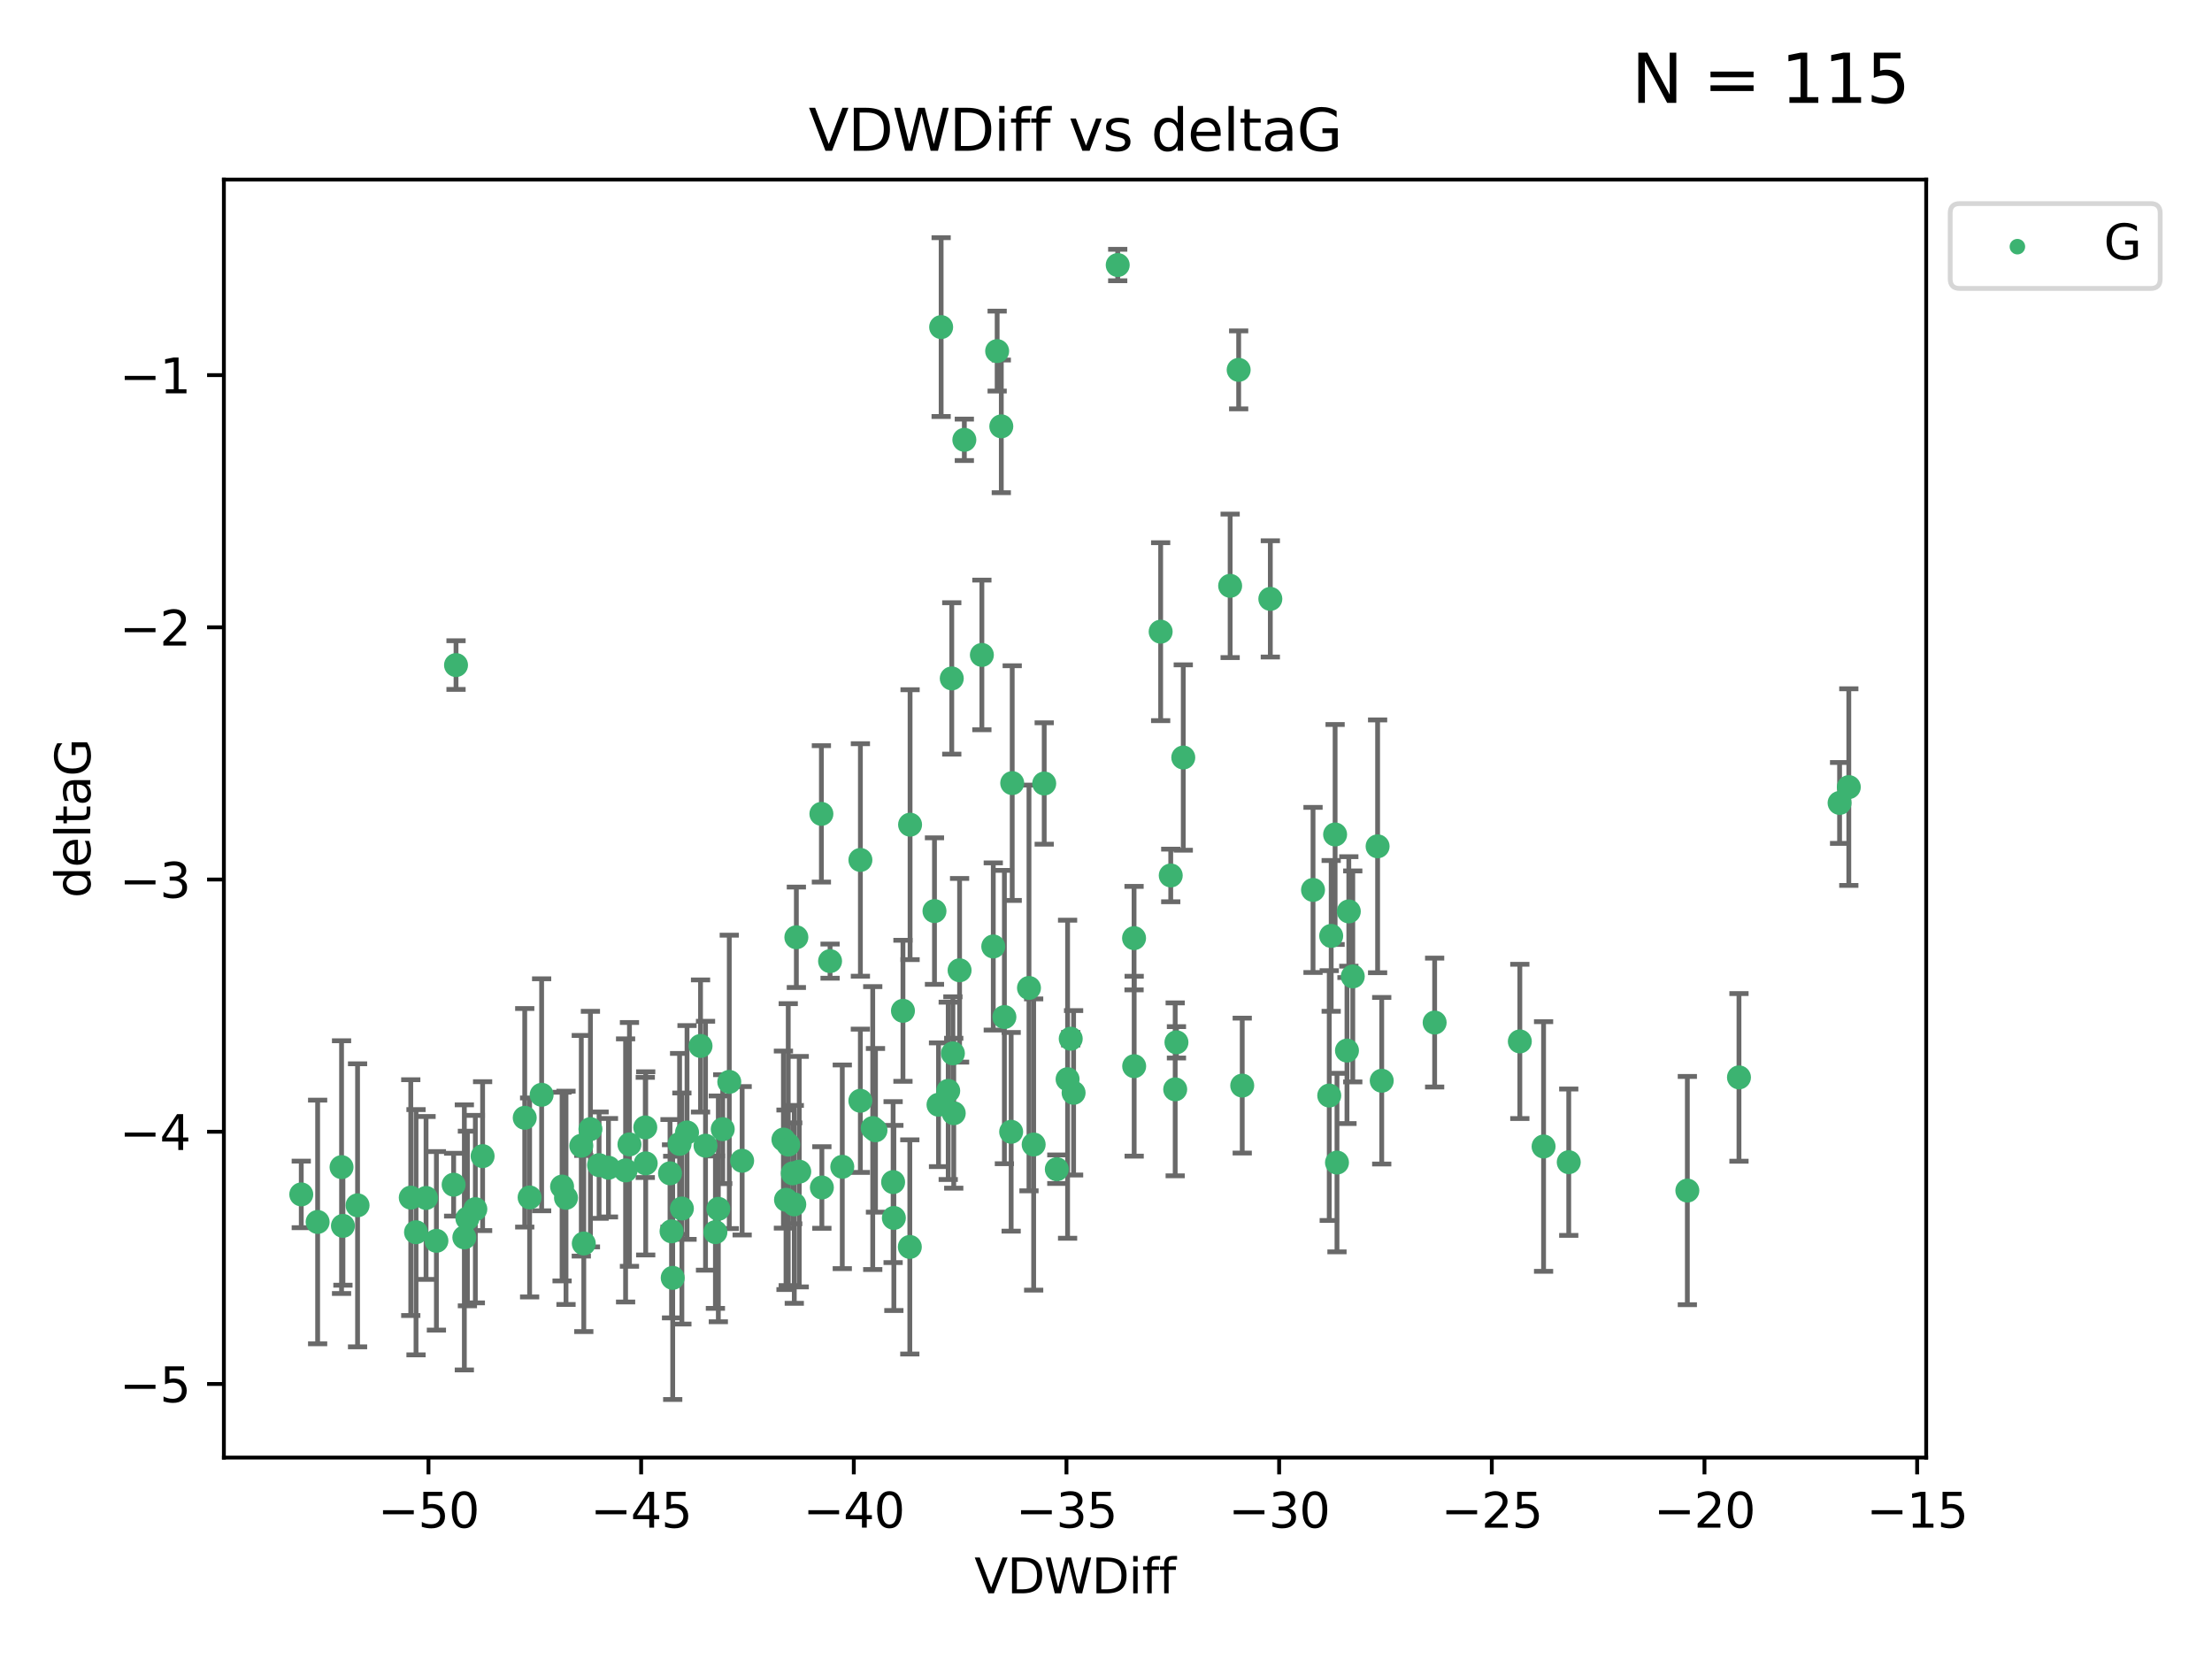 <?xml version="1.0" encoding="utf-8" standalone="no"?>
<!DOCTYPE svg PUBLIC "-//W3C//DTD SVG 1.1//EN"
  "http://www.w3.org/Graphics/SVG/1.1/DTD/svg11.dtd">
<svg xmlns:xlink="http://www.w3.org/1999/xlink" width="460.8pt" height="345.6pt" viewBox="0 0 460.8 345.6" xmlns="http://www.w3.org/2000/svg" version="1.1">
 <defs>
  <style type="text/css">*{stroke-linejoin: round; stroke-linecap: butt}</style>
 </defs>
 <g id="figure_1">
  <g id="patch_1">
   <path d="M 0 345.6 
L 460.8 345.6 
L 460.8 0 
L 0 0 
z
" style="fill: #ffffff"/>
  </g>
  <g id="axes_1">
   <g id="patch_2">
    <path d="M 46.64 303.64 
L 401.26 303.64 
L 401.26 37.411 
L 46.64 37.411 
z
" style="fill: #ffffff"/>
   </g>
   <g id="PathCollection_1">
    <defs>
     <path id="m778d5a108d" d="M 0 1.118 
C 0.297 1.118 0.581 1 0.791 0.791 
C 1 0.581 1.118 0.297 1.118 0 
C 1.118 -0.297 1 -0.581 0.791 -0.791 
C 0.581 -1 0.297 -1.118 0 -1.118 
C -0.297 -1.118 -0.581 -1 -0.791 -0.791 
C -1 -0.581 -1.118 -0.297 -1.118 0 
C -1.118 0.297 -1 0.581 -0.791 0.791 
C -0.581 1 -0.297 1.118 0 1.118 
z
" style="stroke: #3cb371"/>
    </defs>
    <g clip-path="url(#p62b381ddcd)">
     <use xlink:href="#m778d5a108d" x="139.576" y="244.425" style="fill: #3cb371; stroke: #3cb371"/>
     <use xlink:href="#m778d5a108d" x="86.666" y="256.695" style="fill: #3cb371; stroke: #3cb371"/>
     <use xlink:href="#m778d5a108d" x="99.022" y="251.881" style="fill: #3cb371; stroke: #3cb371"/>
     <use xlink:href="#m778d5a108d" x="109.312" y="232.858" style="fill: #3cb371; stroke: #3cb371"/>
     <use xlink:href="#m778d5a108d" x="143.121" y="235.911" style="fill: #3cb371; stroke: #3cb371"/>
     <use xlink:href="#m778d5a108d" x="66.169" y="254.558" style="fill: #3cb371; stroke: #3cb371"/>
     <use xlink:href="#m778d5a108d" x="134.513" y="242.351" style="fill: #3cb371; stroke: #3cb371"/>
     <use xlink:href="#m778d5a108d" x="130.322" y="243.82" style="fill: #3cb371; stroke: #3cb371"/>
     <use xlink:href="#m778d5a108d" x="74.487" y="251.089" style="fill: #3cb371; stroke: #3cb371"/>
     <use xlink:href="#m778d5a108d" x="62.759" y="248.817" style="fill: #3cb371; stroke: #3cb371"/>
     <use xlink:href="#m778d5a108d" x="165.141" y="244.425" style="fill: #3cb371; stroke: #3cb371"/>
     <use xlink:href="#m778d5a108d" x="186.208" y="253.721" style="fill: #3cb371; stroke: #3cb371"/>
     <use xlink:href="#m778d5a108d" x="165.465" y="250.893" style="fill: #3cb371; stroke: #3cb371"/>
     <use xlink:href="#m778d5a108d" x="71.439" y="255.371" style="fill: #3cb371; stroke: #3cb371"/>
     <use xlink:href="#m778d5a108d" x="141.573" y="238.295" style="fill: #3cb371; stroke: #3cb371"/>
     <use xlink:href="#m778d5a108d" x="139.893" y="256.507" style="fill: #3cb371; stroke: #3cb371"/>
     <use xlink:href="#m778d5a108d" x="110.33" y="249.45" style="fill: #3cb371; stroke: #3cb371"/>
     <use xlink:href="#m778d5a108d" x="90.911" y="258.487" style="fill: #3cb371; stroke: #3cb371"/>
     <use xlink:href="#m778d5a108d" x="151.922" y="225.376" style="fill: #3cb371; stroke: #3cb371"/>
     <use xlink:href="#m778d5a108d" x="179.228" y="229.312" style="fill: #3cb371; stroke: #3cb371"/>
     <use xlink:href="#m778d5a108d" x="163.202" y="237.394" style="fill: #3cb371; stroke: #3cb371"/>
     <use xlink:href="#m778d5a108d" x="164.205" y="238.445" style="fill: #3cb371; stroke: #3cb371"/>
     <use xlink:href="#m778d5a108d" x="122.997" y="235.214" style="fill: #3cb371; stroke: #3cb371"/>
     <use xlink:href="#m778d5a108d" x="117.092" y="247.187" style="fill: #3cb371; stroke: #3cb371"/>
     <use xlink:href="#m778d5a108d" x="124.801" y="242.723" style="fill: #3cb371; stroke: #3cb371"/>
     <use xlink:href="#m778d5a108d" x="85.571" y="249.487" style="fill: #3cb371; stroke: #3cb371"/>
     <use xlink:href="#m778d5a108d" x="154.603" y="241.81" style="fill: #3cb371; stroke: #3cb371"/>
     <use xlink:href="#m778d5a108d" x="71.152" y="243.134" style="fill: #3cb371; stroke: #3cb371"/>
     <use xlink:href="#m778d5a108d" x="166.496" y="244.081" style="fill: #3cb371; stroke: #3cb371"/>
     <use xlink:href="#m778d5a108d" x="186.053" y="246.252" style="fill: #3cb371; stroke: #3cb371"/>
     <use xlink:href="#m778d5a108d" x="179.236" y="179.144" style="fill: #3cb371; stroke: #3cb371"/>
     <use xlink:href="#m778d5a108d" x="97.369" y="253.837" style="fill: #3cb371; stroke: #3cb371"/>
     <use xlink:href="#m778d5a108d" x="96.732" y="257.774" style="fill: #3cb371; stroke: #3cb371"/>
     <use xlink:href="#m778d5a108d" x="112.833" y="228.063" style="fill: #3cb371; stroke: #3cb371"/>
     <use xlink:href="#m778d5a108d" x="88.753" y="249.556" style="fill: #3cb371; stroke: #3cb371"/>
     <use xlink:href="#m778d5a108d" x="117.91" y="249.528" style="fill: #3cb371; stroke: #3cb371"/>
     <use xlink:href="#m778d5a108d" x="149.642" y="251.826" style="fill: #3cb371; stroke: #3cb371"/>
     <use xlink:href="#m778d5a108d" x="146.974" y="238.672" style="fill: #3cb371; stroke: #3cb371"/>
     <use xlink:href="#m778d5a108d" x="145.934" y="217.895" style="fill: #3cb371; stroke: #3cb371"/>
     <use xlink:href="#m778d5a108d" x="171.211" y="247.376" style="fill: #3cb371; stroke: #3cb371"/>
     <use xlink:href="#m778d5a108d" x="126.754" y="243.258" style="fill: #3cb371; stroke: #3cb371"/>
     <use xlink:href="#m778d5a108d" x="165.896" y="195.252" style="fill: #3cb371; stroke: #3cb371"/>
     <use xlink:href="#m778d5a108d" x="142.049" y="251.76" style="fill: #3cb371; stroke: #3cb371"/>
     <use xlink:href="#m778d5a108d" x="100.537" y="240.845" style="fill: #3cb371; stroke: #3cb371"/>
     <use xlink:href="#m778d5a108d" x="163.742" y="249.936" style="fill: #3cb371; stroke: #3cb371"/>
     <use xlink:href="#m778d5a108d" x="258.779" y="226.148" style="fill: #3cb371; stroke: #3cb371"/>
     <use xlink:href="#m778d5a108d" x="140.139" y="266.202" style="fill: #3cb371; stroke: #3cb371"/>
     <use xlink:href="#m778d5a108d" x="94.998" y="138.549" style="fill: #3cb371; stroke: #3cb371"/>
     <use xlink:href="#m778d5a108d" x="196.057" y="68.139" style="fill: #3cb371; stroke: #3cb371"/>
     <use xlink:href="#m778d5a108d" x="131.128" y="238.401" style="fill: #3cb371; stroke: #3cb371"/>
     <use xlink:href="#m778d5a108d" x="241.786" y="131.59" style="fill: #3cb371; stroke: #3cb371"/>
     <use xlink:href="#m778d5a108d" x="94.501" y="246.793" style="fill: #3cb371; stroke: #3cb371"/>
     <use xlink:href="#m778d5a108d" x="121.094" y="238.684" style="fill: #3cb371; stroke: #3cb371"/>
     <use xlink:href="#m778d5a108d" x="121.614" y="259.045" style="fill: #3cb371; stroke: #3cb371"/>
     <use xlink:href="#m778d5a108d" x="149.034" y="256.68" style="fill: #3cb371; stroke: #3cb371"/>
     <use xlink:href="#m778d5a108d" x="223.65" y="227.652" style="fill: #3cb371; stroke: #3cb371"/>
     <use xlink:href="#m778d5a108d" x="206.917" y="197.167" style="fill: #3cb371; stroke: #3cb371"/>
     <use xlink:href="#m778d5a108d" x="236.245" y="195.43" style="fill: #3cb371; stroke: #3cb371"/>
     <use xlink:href="#m778d5a108d" x="208.589" y="88.817" style="fill: #3cb371; stroke: #3cb371"/>
     <use xlink:href="#m778d5a108d" x="277.311" y="194.964" style="fill: #3cb371; stroke: #3cb371"/>
     <use xlink:href="#m778d5a108d" x="171.111" y="169.544" style="fill: #3cb371; stroke: #3cb371"/>
     <use xlink:href="#m778d5a108d" x="181.807" y="234.995" style="fill: #3cb371; stroke: #3cb371"/>
     <use xlink:href="#m778d5a108d" x="258.037" y="77.051" style="fill: #3cb371; stroke: #3cb371"/>
     <use xlink:href="#m778d5a108d" x="189.585" y="171.793" style="fill: #3cb371; stroke: #3cb371"/>
     <use xlink:href="#m778d5a108d" x="220.154" y="243.568" style="fill: #3cb371; stroke: #3cb371"/>
     <use xlink:href="#m778d5a108d" x="198.681" y="231.905" style="fill: #3cb371; stroke: #3cb371"/>
     <use xlink:href="#m778d5a108d" x="175.464" y="243.066" style="fill: #3cb371; stroke: #3cb371"/>
     <use xlink:href="#m778d5a108d" x="189.532" y="259.759" style="fill: #3cb371; stroke: #3cb371"/>
     <use xlink:href="#m778d5a108d" x="236.269" y="222.107" style="fill: #3cb371; stroke: #3cb371"/>
     <use xlink:href="#m778d5a108d" x="195.511" y="230.138" style="fill: #3cb371; stroke: #3cb371"/>
     <use xlink:href="#m778d5a108d" x="207.725" y="73.138" style="fill: #3cb371; stroke: #3cb371"/>
     <use xlink:href="#m778d5a108d" x="134.425" y="234.863" style="fill: #3cb371; stroke: #3cb371"/>
     <use xlink:href="#m778d5a108d" x="210.642" y="235.772" style="fill: #3cb371; stroke: #3cb371"/>
     <use xlink:href="#m778d5a108d" x="264.633" y="124.76" style="fill: #3cb371; stroke: #3cb371"/>
     <use xlink:href="#m778d5a108d" x="182.379" y="235.464" style="fill: #3cb371; stroke: #3cb371"/>
     <use xlink:href="#m778d5a108d" x="232.841" y="55.21" style="fill: #3cb371; stroke: #3cb371"/>
     <use xlink:href="#m778d5a108d" x="298.863" y="213.019" style="fill: #3cb371; stroke: #3cb371"/>
     <use xlink:href="#m778d5a108d" x="198.506" y="219.435" style="fill: #3cb371; stroke: #3cb371"/>
     <use xlink:href="#m778d5a108d" x="217.529" y="163.217" style="fill: #3cb371; stroke: #3cb371"/>
     <use xlink:href="#m778d5a108d" x="199.899" y="202.131" style="fill: #3cb371; stroke: #3cb371"/>
     <use xlink:href="#m778d5a108d" x="214.356" y="205.809" style="fill: #3cb371; stroke: #3cb371"/>
     <use xlink:href="#m778d5a108d" x="210.863" y="163.134" style="fill: #3cb371; stroke: #3cb371"/>
     <use xlink:href="#m778d5a108d" x="200.89" y="91.624" style="fill: #3cb371; stroke: #3cb371"/>
     <use xlink:href="#m778d5a108d" x="316.609" y="216.946" style="fill: #3cb371; stroke: #3cb371"/>
     <use xlink:href="#m778d5a108d" x="326.799" y="242.106" style="fill: #3cb371; stroke: #3cb371"/>
     <use xlink:href="#m778d5a108d" x="150.559" y="235.225" style="fill: #3cb371; stroke: #3cb371"/>
     <use xlink:href="#m778d5a108d" x="286.981" y="176.305" style="fill: #3cb371; stroke: #3cb371"/>
     <use xlink:href="#m778d5a108d" x="244.816" y="226.931" style="fill: #3cb371; stroke: #3cb371"/>
     <use xlink:href="#m778d5a108d" x="204.543" y="136.435" style="fill: #3cb371; stroke: #3cb371"/>
     <use xlink:href="#m778d5a108d" x="222.398" y="224.821" style="fill: #3cb371; stroke: #3cb371"/>
     <use xlink:href="#m778d5a108d" x="198.271" y="141.327" style="fill: #3cb371; stroke: #3cb371"/>
     <use xlink:href="#m778d5a108d" x="172.919" y="200.22" style="fill: #3cb371; stroke: #3cb371"/>
     <use xlink:href="#m778d5a108d" x="243.887" y="182.375" style="fill: #3cb371; stroke: #3cb371"/>
     <use xlink:href="#m778d5a108d" x="281.806" y="203.408" style="fill: #3cb371; stroke: #3cb371"/>
     <use xlink:href="#m778d5a108d" x="194.669" y="189.795" style="fill: #3cb371; stroke: #3cb371"/>
     <use xlink:href="#m778d5a108d" x="280.982" y="189.866" style="fill: #3cb371; stroke: #3cb371"/>
     <use xlink:href="#m778d5a108d" x="197.531" y="227.244" style="fill: #3cb371; stroke: #3cb371"/>
     <use xlink:href="#m778d5a108d" x="209.234" y="211.869" style="fill: #3cb371; stroke: #3cb371"/>
     <use xlink:href="#m778d5a108d" x="188.102" y="210.569" style="fill: #3cb371; stroke: #3cb371"/>
     <use xlink:href="#m778d5a108d" x="223.052" y="216.386" style="fill: #3cb371; stroke: #3cb371"/>
     <use xlink:href="#m778d5a108d" x="215.331" y="238.422" style="fill: #3cb371; stroke: #3cb371"/>
     <use xlink:href="#m778d5a108d" x="278.127" y="173.836" style="fill: #3cb371; stroke: #3cb371"/>
     <use xlink:href="#m778d5a108d" x="287.839" y="225.137" style="fill: #3cb371; stroke: #3cb371"/>
     <use xlink:href="#m778d5a108d" x="256.262" y="122.04" style="fill: #3cb371; stroke: #3cb371"/>
     <use xlink:href="#m778d5a108d" x="245.077" y="217.134" style="fill: #3cb371; stroke: #3cb371"/>
     <use xlink:href="#m778d5a108d" x="273.528" y="185.388" style="fill: #3cb371; stroke: #3cb371"/>
     <use xlink:href="#m778d5a108d" x="278.518" y="242.186" style="fill: #3cb371; stroke: #3cb371"/>
     <use xlink:href="#m778d5a108d" x="276.906" y="228.223" style="fill: #3cb371; stroke: #3cb371"/>
     <use xlink:href="#m778d5a108d" x="351.506" y="248.018" style="fill: #3cb371; stroke: #3cb371"/>
     <use xlink:href="#m778d5a108d" x="321.556" y="238.834" style="fill: #3cb371; stroke: #3cb371"/>
     <use xlink:href="#m778d5a108d" x="246.497" y="157.805" style="fill: #3cb371; stroke: #3cb371"/>
     <use xlink:href="#m778d5a108d" x="280.6" y="218.851" style="fill: #3cb371; stroke: #3cb371"/>
     <use xlink:href="#m778d5a108d" x="385.141" y="163.967" style="fill: #3cb371; stroke: #3cb371"/>
     <use xlink:href="#m778d5a108d" x="383.219" y="167.265" style="fill: #3cb371; stroke: #3cb371"/>
     <use xlink:href="#m778d5a108d" x="362.26" y="224.44" style="fill: #3cb371; stroke: #3cb371"/>
    </g>
   </g>
   <g id="matplotlib.axis_1">
    <g id="xtick_1">
     <g id="line2d_1">
      <defs>
       <path id="mb9e1434f06" d="M 0 0 
L 0 3.5 
" style="stroke: #000000; stroke-width: 0.8"/>
      </defs>
      <g>
       <use xlink:href="#mb9e1434f06" x="89.258" y="303.64" style="stroke: #000000; stroke-width: 0.8"/>
      </g>
     </g>
     <g id="text_1">
      <!-- −50 -->
      <g transform="translate(78.706 318.238)scale(0.1 -0.1)">
       <defs>
        <path id="DejaVuSans-2212" d="M 678 2272 
L 4684 2272 
L 4684 1741 
L 678 1741 
L 678 2272 
z
" transform="scale(0.016)"/>
        <path id="DejaVuSans-35" d="M 691 4666 
L 3169 4666 
L 3169 4134 
L 1269 4134 
L 1269 2991 
Q 1406 3038 1543 3061 
Q 1681 3084 1819 3084 
Q 2600 3084 3056 2656 
Q 3513 2228 3513 1497 
Q 3513 744 3044 326 
Q 2575 -91 1722 -91 
Q 1428 -91 1123 -41 
Q 819 9 494 109 
L 494 744 
Q 775 591 1075 516 
Q 1375 441 1709 441 
Q 2250 441 2565 725 
Q 2881 1009 2881 1497 
Q 2881 1984 2565 2268 
Q 2250 2553 1709 2553 
Q 1456 2553 1204 2497 
Q 953 2441 691 2322 
L 691 4666 
z
" transform="scale(0.016)"/>
        <path id="DejaVuSans-30" d="M 2034 4250 
Q 1547 4250 1301 3770 
Q 1056 3291 1056 2328 
Q 1056 1369 1301 889 
Q 1547 409 2034 409 
Q 2525 409 2770 889 
Q 3016 1369 3016 2328 
Q 3016 3291 2770 3770 
Q 2525 4250 2034 4250 
z
M 2034 4750 
Q 2819 4750 3233 4129 
Q 3647 3509 3647 2328 
Q 3647 1150 3233 529 
Q 2819 -91 2034 -91 
Q 1250 -91 836 529 
Q 422 1150 422 2328 
Q 422 3509 836 4129 
Q 1250 4750 2034 4750 
z
" transform="scale(0.016)"/>
       </defs>
       <use xlink:href="#DejaVuSans-2212"/>
       <use xlink:href="#DejaVuSans-35" x="83.789"/>
       <use xlink:href="#DejaVuSans-30" x="147.412"/>
      </g>
     </g>
    </g>
    <g id="xtick_2">
     <g id="line2d_2">
      <g>
       <use xlink:href="#mb9e1434f06" x="133.561" y="303.64" style="stroke: #000000; stroke-width: 0.8"/>
      </g>
     </g>
     <g id="text_2">
      <!-- −45 -->
      <g transform="translate(123.008 318.238)scale(0.1 -0.1)">
       <defs>
        <path id="DejaVuSans-34" d="M 2419 4116 
L 825 1625 
L 2419 1625 
L 2419 4116 
z
M 2253 4666 
L 3047 4666 
L 3047 1625 
L 3713 1625 
L 3713 1100 
L 3047 1100 
L 3047 0 
L 2419 0 
L 2419 1100 
L 313 1100 
L 313 1709 
L 2253 4666 
z
" transform="scale(0.016)"/>
       </defs>
       <use xlink:href="#DejaVuSans-2212"/>
       <use xlink:href="#DejaVuSans-34" x="83.789"/>
       <use xlink:href="#DejaVuSans-35" x="147.412"/>
      </g>
     </g>
    </g>
    <g id="xtick_3">
     <g id="line2d_3">
      <g>
       <use xlink:href="#mb9e1434f06" x="177.863" y="303.64" style="stroke: #000000; stroke-width: 0.8"/>
      </g>
     </g>
     <g id="text_3">
      <!-- −40 -->
      <g transform="translate(167.311 318.238)scale(0.1 -0.1)">
       <use xlink:href="#DejaVuSans-2212"/>
       <use xlink:href="#DejaVuSans-34" x="83.789"/>
       <use xlink:href="#DejaVuSans-30" x="147.412"/>
      </g>
     </g>
    </g>
    <g id="xtick_4">
     <g id="line2d_4">
      <g>
       <use xlink:href="#mb9e1434f06" x="222.165" y="303.64" style="stroke: #000000; stroke-width: 0.8"/>
      </g>
     </g>
     <g id="text_4">
      <!-- −35 -->
      <g transform="translate(211.613 318.238)scale(0.1 -0.1)">
       <defs>
        <path id="DejaVuSans-33" d="M 2597 2516 
Q 3050 2419 3304 2112 
Q 3559 1806 3559 1356 
Q 3559 666 3084 287 
Q 2609 -91 1734 -91 
Q 1441 -91 1130 -33 
Q 819 25 488 141 
L 488 750 
Q 750 597 1062 519 
Q 1375 441 1716 441 
Q 2309 441 2620 675 
Q 2931 909 2931 1356 
Q 2931 1769 2642 2001 
Q 2353 2234 1838 2234 
L 1294 2234 
L 1294 2753 
L 1863 2753 
Q 2328 2753 2575 2939 
Q 2822 3125 2822 3475 
Q 2822 3834 2567 4026 
Q 2313 4219 1838 4219 
Q 1578 4219 1281 4162 
Q 984 4106 628 3988 
L 628 4550 
Q 988 4650 1302 4700 
Q 1616 4750 1894 4750 
Q 2613 4750 3031 4423 
Q 3450 4097 3450 3541 
Q 3450 3153 3228 2886 
Q 3006 2619 2597 2516 
z
" transform="scale(0.016)"/>
       </defs>
       <use xlink:href="#DejaVuSans-2212"/>
       <use xlink:href="#DejaVuSans-33" x="83.789"/>
       <use xlink:href="#DejaVuSans-35" x="147.412"/>
      </g>
     </g>
    </g>
    <g id="xtick_5">
     <g id="line2d_5">
      <g>
       <use xlink:href="#mb9e1434f06" x="266.468" y="303.64" style="stroke: #000000; stroke-width: 0.8"/>
      </g>
     </g>
     <g id="text_5">
      <!-- −30 -->
      <g transform="translate(255.916 318.238)scale(0.1 -0.1)">
       <use xlink:href="#DejaVuSans-2212"/>
       <use xlink:href="#DejaVuSans-33" x="83.789"/>
       <use xlink:href="#DejaVuSans-30" x="147.412"/>
      </g>
     </g>
    </g>
    <g id="xtick_6">
     <g id="line2d_6">
      <g>
       <use xlink:href="#mb9e1434f06" x="310.77" y="303.64" style="stroke: #000000; stroke-width: 0.8"/>
      </g>
     </g>
     <g id="text_6">
      <!-- −25 -->
      <g transform="translate(300.218 318.238)scale(0.1 -0.1)">
       <defs>
        <path id="DejaVuSans-32" d="M 1228 531 
L 3431 531 
L 3431 0 
L 469 0 
L 469 531 
Q 828 903 1448 1529 
Q 2069 2156 2228 2338 
Q 2531 2678 2651 2914 
Q 2772 3150 2772 3378 
Q 2772 3750 2511 3984 
Q 2250 4219 1831 4219 
Q 1534 4219 1204 4116 
Q 875 4013 500 3803 
L 500 4441 
Q 881 4594 1212 4672 
Q 1544 4750 1819 4750 
Q 2544 4750 2975 4387 
Q 3406 4025 3406 3419 
Q 3406 3131 3298 2873 
Q 3191 2616 2906 2266 
Q 2828 2175 2409 1742 
Q 1991 1309 1228 531 
z
" transform="scale(0.016)"/>
       </defs>
       <use xlink:href="#DejaVuSans-2212"/>
       <use xlink:href="#DejaVuSans-32" x="83.789"/>
       <use xlink:href="#DejaVuSans-35" x="147.412"/>
      </g>
     </g>
    </g>
    <g id="xtick_7">
     <g id="line2d_7">
      <g>
       <use xlink:href="#mb9e1434f06" x="355.073" y="303.64" style="stroke: #000000; stroke-width: 0.8"/>
      </g>
     </g>
     <g id="text_7">
      <!-- −20 -->
      <g transform="translate(344.52 318.238)scale(0.1 -0.1)">
       <use xlink:href="#DejaVuSans-2212"/>
       <use xlink:href="#DejaVuSans-32" x="83.789"/>
       <use xlink:href="#DejaVuSans-30" x="147.412"/>
      </g>
     </g>
    </g>
    <g id="xtick_8">
     <g id="line2d_8">
      <g>
       <use xlink:href="#mb9e1434f06" x="399.375" y="303.64" style="stroke: #000000; stroke-width: 0.8"/>
      </g>
     </g>
     <g id="text_8">
      <!-- −15 -->
      <g transform="translate(388.823 318.238)scale(0.1 -0.1)">
       <defs>
        <path id="DejaVuSans-31" d="M 794 531 
L 1825 531 
L 1825 4091 
L 703 3866 
L 703 4441 
L 1819 4666 
L 2450 4666 
L 2450 531 
L 3481 531 
L 3481 0 
L 794 0 
L 794 531 
z
" transform="scale(0.016)"/>
       </defs>
       <use xlink:href="#DejaVuSans-2212"/>
       <use xlink:href="#DejaVuSans-31" x="83.789"/>
       <use xlink:href="#DejaVuSans-35" x="147.412"/>
      </g>
     </g>
    </g>
    <g id="text_9">
     <!-- VDWDiff -->
     <g transform="translate(202.977 331.917)scale(0.1 -0.1)">
      <defs>
       <path id="DejaVuSans-56" d="M 1831 0 
L 50 4666 
L 709 4666 
L 2188 738 
L 3669 4666 
L 4325 4666 
L 2547 0 
L 1831 0 
z
" transform="scale(0.016)"/>
       <path id="DejaVuSans-44" d="M 1259 4147 
L 1259 519 
L 2022 519 
Q 2988 519 3436 956 
Q 3884 1394 3884 2338 
Q 3884 3275 3436 3711 
Q 2988 4147 2022 4147 
L 1259 4147 
z
M 628 4666 
L 1925 4666 
Q 3281 4666 3915 4102 
Q 4550 3538 4550 2338 
Q 4550 1131 3912 565 
Q 3275 0 1925 0 
L 628 0 
L 628 4666 
z
" transform="scale(0.016)"/>
       <path id="DejaVuSans-57" d="M 213 4666 
L 850 4666 
L 1831 722 
L 2809 4666 
L 3519 4666 
L 4500 722 
L 5478 4666 
L 6119 4666 
L 4947 0 
L 4153 0 
L 3169 4050 
L 2175 0 
L 1381 0 
L 213 4666 
z
" transform="scale(0.016)"/>
       <path id="DejaVuSans-69" d="M 603 3500 
L 1178 3500 
L 1178 0 
L 603 0 
L 603 3500 
z
M 603 4863 
L 1178 4863 
L 1178 4134 
L 603 4134 
L 603 4863 
z
" transform="scale(0.016)"/>
       <path id="DejaVuSans-66" d="M 2375 4863 
L 2375 4384 
L 1825 4384 
Q 1516 4384 1395 4259 
Q 1275 4134 1275 3809 
L 1275 3500 
L 2222 3500 
L 2222 3053 
L 1275 3053 
L 1275 0 
L 697 0 
L 697 3053 
L 147 3053 
L 147 3500 
L 697 3500 
L 697 3744 
Q 697 4328 969 4595 
Q 1241 4863 1831 4863 
L 2375 4863 
z
" transform="scale(0.016)"/>
      </defs>
      <use xlink:href="#DejaVuSans-56"/>
      <use xlink:href="#DejaVuSans-44" x="68.408"/>
      <use xlink:href="#DejaVuSans-57" x="145.41"/>
      <use xlink:href="#DejaVuSans-44" x="244.287"/>
      <use xlink:href="#DejaVuSans-69" x="321.289"/>
      <use xlink:href="#DejaVuSans-66" x="349.072"/>
      <use xlink:href="#DejaVuSans-66" x="384.277"/>
     </g>
    </g>
   </g>
   <g id="matplotlib.axis_2">
    <g id="ytick_1">
     <g id="line2d_9">
      <defs>
       <path id="m8fb66a71f0" d="M 0 0 
L -3.5 0 
" style="stroke: #000000; stroke-width: 0.8"/>
      </defs>
      <g>
       <use xlink:href="#m8fb66a71f0" x="46.64" y="288.305" style="stroke: #000000; stroke-width: 0.8"/>
      </g>
     </g>
     <g id="text_10">
      <!-- −5 -->
      <g transform="translate(24.898 292.104)scale(0.1 -0.1)">
       <use xlink:href="#DejaVuSans-2212"/>
       <use xlink:href="#DejaVuSans-35" x="83.789"/>
      </g>
     </g>
    </g>
    <g id="ytick_2">
     <g id="line2d_10">
      <g>
       <use xlink:href="#m8fb66a71f0" x="46.64" y="235.764" style="stroke: #000000; stroke-width: 0.8"/>
      </g>
     </g>
     <g id="text_11">
      <!-- −4 -->
      <g transform="translate(24.898 239.563)scale(0.1 -0.1)">
       <use xlink:href="#DejaVuSans-2212"/>
       <use xlink:href="#DejaVuSans-34" x="83.789"/>
      </g>
     </g>
    </g>
    <g id="ytick_3">
     <g id="line2d_11">
      <g>
       <use xlink:href="#m8fb66a71f0" x="46.64" y="183.223" style="stroke: #000000; stroke-width: 0.8"/>
      </g>
     </g>
     <g id="text_12">
      <!-- −3 -->
      <g transform="translate(24.898 187.022)scale(0.1 -0.1)">
       <use xlink:href="#DejaVuSans-2212"/>
       <use xlink:href="#DejaVuSans-33" x="83.789"/>
      </g>
     </g>
    </g>
    <g id="ytick_4">
     <g id="line2d_12">
      <g>
       <use xlink:href="#m8fb66a71f0" x="46.64" y="130.682" style="stroke: #000000; stroke-width: 0.8"/>
      </g>
     </g>
     <g id="text_13">
      <!-- −2 -->
      <g transform="translate(24.898 134.481)scale(0.1 -0.1)">
       <use xlink:href="#DejaVuSans-2212"/>
       <use xlink:href="#DejaVuSans-32" x="83.789"/>
      </g>
     </g>
    </g>
    <g id="ytick_5">
     <g id="line2d_13">
      <g>
       <use xlink:href="#m8fb66a71f0" x="46.64" y="78.141" style="stroke: #000000; stroke-width: 0.8"/>
      </g>
     </g>
     <g id="text_14">
      <!-- −1 -->
      <g transform="translate(24.898 81.94)scale(0.1 -0.1)">
       <use xlink:href="#DejaVuSans-2212"/>
       <use xlink:href="#DejaVuSans-31" x="83.789"/>
      </g>
     </g>
    </g>
    <g id="text_15">
     <!-- deltaG -->
     <g transform="translate(18.818 187.064)rotate(-90)scale(0.1 -0.1)">
      <defs>
       <path id="DejaVuSans-64" d="M 2906 2969 
L 2906 4863 
L 3481 4863 
L 3481 0 
L 2906 0 
L 2906 525 
Q 2725 213 2448 61 
Q 2172 -91 1784 -91 
Q 1150 -91 751 415 
Q 353 922 353 1747 
Q 353 2572 751 3078 
Q 1150 3584 1784 3584 
Q 2172 3584 2448 3432 
Q 2725 3281 2906 2969 
z
M 947 1747 
Q 947 1113 1208 752 
Q 1469 391 1925 391 
Q 2381 391 2643 752 
Q 2906 1113 2906 1747 
Q 2906 2381 2643 2742 
Q 2381 3103 1925 3103 
Q 1469 3103 1208 2742 
Q 947 2381 947 1747 
z
" transform="scale(0.016)"/>
       <path id="DejaVuSans-65" d="M 3597 1894 
L 3597 1613 
L 953 1613 
Q 991 1019 1311 708 
Q 1631 397 2203 397 
Q 2534 397 2845 478 
Q 3156 559 3463 722 
L 3463 178 
Q 3153 47 2828 -22 
Q 2503 -91 2169 -91 
Q 1331 -91 842 396 
Q 353 884 353 1716 
Q 353 2575 817 3079 
Q 1281 3584 2069 3584 
Q 2775 3584 3186 3129 
Q 3597 2675 3597 1894 
z
M 3022 2063 
Q 3016 2534 2758 2815 
Q 2500 3097 2075 3097 
Q 1594 3097 1305 2825 
Q 1016 2553 972 2059 
L 3022 2063 
z
" transform="scale(0.016)"/>
       <path id="DejaVuSans-6c" d="M 603 4863 
L 1178 4863 
L 1178 0 
L 603 0 
L 603 4863 
z
" transform="scale(0.016)"/>
       <path id="DejaVuSans-74" d="M 1172 4494 
L 1172 3500 
L 2356 3500 
L 2356 3053 
L 1172 3053 
L 1172 1153 
Q 1172 725 1289 603 
Q 1406 481 1766 481 
L 2356 481 
L 2356 0 
L 1766 0 
Q 1100 0 847 248 
Q 594 497 594 1153 
L 594 3053 
L 172 3053 
L 172 3500 
L 594 3500 
L 594 4494 
L 1172 4494 
z
" transform="scale(0.016)"/>
       <path id="DejaVuSans-61" d="M 2194 1759 
Q 1497 1759 1228 1600 
Q 959 1441 959 1056 
Q 959 750 1161 570 
Q 1363 391 1709 391 
Q 2188 391 2477 730 
Q 2766 1069 2766 1631 
L 2766 1759 
L 2194 1759 
z
M 3341 1997 
L 3341 0 
L 2766 0 
L 2766 531 
Q 2569 213 2275 61 
Q 1981 -91 1556 -91 
Q 1019 -91 701 211 
Q 384 513 384 1019 
Q 384 1609 779 1909 
Q 1175 2209 1959 2209 
L 2766 2209 
L 2766 2266 
Q 2766 2663 2505 2880 
Q 2244 3097 1772 3097 
Q 1472 3097 1187 3025 
Q 903 2953 641 2809 
L 641 3341 
Q 956 3463 1253 3523 
Q 1550 3584 1831 3584 
Q 2591 3584 2966 3190 
Q 3341 2797 3341 1997 
z
" transform="scale(0.016)"/>
       <path id="DejaVuSans-47" d="M 3809 666 
L 3809 1919 
L 2778 1919 
L 2778 2438 
L 4434 2438 
L 4434 434 
Q 4069 175 3628 42 
Q 3188 -91 2688 -91 
Q 1594 -91 976 548 
Q 359 1188 359 2328 
Q 359 3472 976 4111 
Q 1594 4750 2688 4750 
Q 3144 4750 3555 4637 
Q 3966 4525 4313 4306 
L 4313 3634 
Q 3963 3931 3569 4081 
Q 3175 4231 2741 4231 
Q 1884 4231 1454 3753 
Q 1025 3275 1025 2328 
Q 1025 1384 1454 906 
Q 1884 428 2741 428 
Q 3075 428 3337 486 
Q 3600 544 3809 666 
z
" transform="scale(0.016)"/>
      </defs>
      <use xlink:href="#DejaVuSans-64"/>
      <use xlink:href="#DejaVuSans-65" x="63.477"/>
      <use xlink:href="#DejaVuSans-6c" x="125"/>
      <use xlink:href="#DejaVuSans-74" x="152.783"/>
      <use xlink:href="#DejaVuSans-61" x="191.992"/>
      <use xlink:href="#DejaVuSans-47" x="253.271"/>
     </g>
    </g>
   </g>
   <g id="LineCollection_1">
    <path d="M 139.576 255.627 
L 139.576 233.222 
" clip-path="url(#p62b381ddcd)" style="fill: none; stroke: #696969"/>
    <path d="M 86.666 282.242 
L 86.666 231.149 
" clip-path="url(#p62b381ddcd)" style="fill: none; stroke: #696969"/>
    <path d="M 99.022 271.408 
L 99.022 232.354 
" clip-path="url(#p62b381ddcd)" style="fill: none; stroke: #696969"/>
    <path d="M 109.312 255.624 
L 109.312 210.093 
" clip-path="url(#p62b381ddcd)" style="fill: none; stroke: #696969"/>
    <path d="M 143.121 258.174 
L 143.121 213.647 
" clip-path="url(#p62b381ddcd)" style="fill: none; stroke: #696969"/>
    <path d="M 66.169 279.938 
L 66.169 229.178 
" clip-path="url(#p62b381ddcd)" style="fill: none; stroke: #696969"/>
    <path d="M 134.513 261.435 
L 134.513 223.267 
" clip-path="url(#p62b381ddcd)" style="fill: none; stroke: #696969"/>
    <path d="M 130.322 271.225 
L 130.322 216.416 
" clip-path="url(#p62b381ddcd)" style="fill: none; stroke: #696969"/>
    <path d="M 74.487 280.57 
L 74.487 221.607 
" clip-path="url(#p62b381ddcd)" style="fill: none; stroke: #696969"/>
    <path d="M 62.759 255.751 
L 62.759 241.882 
" clip-path="url(#p62b381ddcd)" style="fill: none; stroke: #696969"/>
    <path d="M 165.141 254.937 
L 165.141 233.913 
" clip-path="url(#p62b381ddcd)" style="fill: none; stroke: #696969"/>
    <path d="M 186.208 273.003 
L 186.208 234.438 
" clip-path="url(#p62b381ddcd)" style="fill: none; stroke: #696969"/>
    <path d="M 165.465 271.505 
L 165.465 230.282 
" clip-path="url(#p62b381ddcd)" style="fill: none; stroke: #696969"/>
    <path d="M 71.439 267.729 
L 71.439 243.012 
" clip-path="url(#p62b381ddcd)" style="fill: none; stroke: #696969"/>
    <path d="M 141.573 257.146 
L 141.573 219.444 
" clip-path="url(#p62b381ddcd)" style="fill: none; stroke: #696969"/>
    <path d="M 139.893 274.537 
L 139.893 238.476 
" clip-path="url(#p62b381ddcd)" style="fill: none; stroke: #696969"/>
    <path d="M 110.33 270.178 
L 110.33 228.721 
" clip-path="url(#p62b381ddcd)" style="fill: none; stroke: #696969"/>
    <path d="M 90.911 277.081 
L 90.911 239.893 
" clip-path="url(#p62b381ddcd)" style="fill: none; stroke: #696969"/>
    <path d="M 151.922 255.936 
L 151.922 194.815 
" clip-path="url(#p62b381ddcd)" style="fill: none; stroke: #696969"/>
    <path d="M 179.228 244.235 
L 179.228 214.389 
" clip-path="url(#p62b381ddcd)" style="fill: none; stroke: #696969"/>
    <path d="M 163.202 255.838 
L 163.202 218.95 
" clip-path="url(#p62b381ddcd)" style="fill: none; stroke: #696969"/>
    <path d="M 164.205 267.808 
L 164.205 209.081 
" clip-path="url(#p62b381ddcd)" style="fill: none; stroke: #696969"/>
    <path d="M 122.997 259.751 
L 122.997 210.678 
" clip-path="url(#p62b381ddcd)" style="fill: none; stroke: #696969"/>
    <path d="M 117.092 266.841 
L 117.092 227.533 
" clip-path="url(#p62b381ddcd)" style="fill: none; stroke: #696969"/>
    <path d="M 124.801 253.801 
L 124.801 231.644 
" clip-path="url(#p62b381ddcd)" style="fill: none; stroke: #696969"/>
    <path d="M 85.571 274.048 
L 85.571 224.927 
" clip-path="url(#p62b381ddcd)" style="fill: none; stroke: #696969"/>
    <path d="M 154.603 257.271 
L 154.603 226.349 
" clip-path="url(#p62b381ddcd)" style="fill: none; stroke: #696969"/>
    <path d="M 71.152 269.461 
L 71.152 216.808 
" clip-path="url(#p62b381ddcd)" style="fill: none; stroke: #696969"/>
    <path d="M 166.496 268.088 
L 166.496 220.074 
" clip-path="url(#p62b381ddcd)" style="fill: none; stroke: #696969"/>
    <path d="M 186.053 263.015 
L 186.053 229.489 
" clip-path="url(#p62b381ddcd)" style="fill: none; stroke: #696969"/>
    <path d="M 179.236 203.359 
L 179.236 154.929 
" clip-path="url(#p62b381ddcd)" style="fill: none; stroke: #696969"/>
    <path d="M 97.369 272.025 
L 97.369 235.648 
" clip-path="url(#p62b381ddcd)" style="fill: none; stroke: #696969"/>
    <path d="M 96.732 285.384 
L 96.732 230.164 
" clip-path="url(#p62b381ddcd)" style="fill: none; stroke: #696969"/>
    <path d="M 112.833 252.228 
L 112.833 203.898 
" clip-path="url(#p62b381ddcd)" style="fill: none; stroke: #696969"/>
    <path d="M 88.753 266.523 
L 88.753 232.589 
" clip-path="url(#p62b381ddcd)" style="fill: none; stroke: #696969"/>
    <path d="M 117.91 271.741 
L 117.91 227.314 
" clip-path="url(#p62b381ddcd)" style="fill: none; stroke: #696969"/>
    <path d="M 149.642 275.345 
L 149.642 228.307 
" clip-path="url(#p62b381ddcd)" style="fill: none; stroke: #696969"/>
    <path d="M 146.974 264.599 
L 146.974 212.746 
" clip-path="url(#p62b381ddcd)" style="fill: none; stroke: #696969"/>
    <path d="M 145.934 231.66 
L 145.934 204.131 
" clip-path="url(#p62b381ddcd)" style="fill: none; stroke: #696969"/>
    <path d="M 171.211 255.872 
L 171.211 238.88 
" clip-path="url(#p62b381ddcd)" style="fill: none; stroke: #696969"/>
    <path d="M 126.754 253.515 
L 126.754 233.002 
" clip-path="url(#p62b381ddcd)" style="fill: none; stroke: #696969"/>
    <path d="M 165.896 205.714 
L 165.896 184.79 
" clip-path="url(#p62b381ddcd)" style="fill: none; stroke: #696969"/>
    <path d="M 142.049 275.826 
L 142.049 227.693 
" clip-path="url(#p62b381ddcd)" style="fill: none; stroke: #696969"/>
    <path d="M 100.537 256.352 
L 100.537 225.339 
" clip-path="url(#p62b381ddcd)" style="fill: none; stroke: #696969"/>
    <path d="M 163.742 268.638 
L 163.742 231.234 
" clip-path="url(#p62b381ddcd)" style="fill: none; stroke: #696969"/>
    <path d="M 258.779 240.202 
L 258.779 212.093 
" clip-path="url(#p62b381ddcd)" style="fill: none; stroke: #696969"/>
    <path d="M 140.139 291.539 
L 140.139 240.865 
" clip-path="url(#p62b381ddcd)" style="fill: none; stroke: #696969"/>
    <path d="M 94.998 143.615 
L 94.998 133.482 
" clip-path="url(#p62b381ddcd)" style="fill: none; stroke: #696969"/>
    <path d="M 196.057 86.766 
L 196.057 49.513 
" clip-path="url(#p62b381ddcd)" style="fill: none; stroke: #696969"/>
    <path d="M 131.128 263.792 
L 131.128 213.01 
" clip-path="url(#p62b381ddcd)" style="fill: none; stroke: #696969"/>
    <path d="M 241.786 150.124 
L 241.786 113.056 
" clip-path="url(#p62b381ddcd)" style="fill: none; stroke: #696969"/>
    <path d="M 94.501 253.335 
L 94.501 240.251 
" clip-path="url(#p62b381ddcd)" style="fill: none; stroke: #696969"/>
    <path d="M 121.094 261.667 
L 121.094 215.702 
" clip-path="url(#p62b381ddcd)" style="fill: none; stroke: #696969"/>
    <path d="M 121.614 277.389 
L 121.614 240.702 
" clip-path="url(#p62b381ddcd)" style="fill: none; stroke: #696969"/>
    <path d="M 149.034 272.553 
L 149.034 240.808 
" clip-path="url(#p62b381ddcd)" style="fill: none; stroke: #696969"/>
    <path d="M 223.65 244.777 
L 223.65 210.527 
" clip-path="url(#p62b381ddcd)" style="fill: none; stroke: #696969"/>
    <path d="M 206.917 214.582 
L 206.917 179.751 
" clip-path="url(#p62b381ddcd)" style="fill: none; stroke: #696969"/>
    <path d="M 236.245 206.207 
L 236.245 184.653 
" clip-path="url(#p62b381ddcd)" style="fill: none; stroke: #696969"/>
    <path d="M 208.589 102.635 
L 208.589 75 
" clip-path="url(#p62b381ddcd)" style="fill: none; stroke: #696969"/>
    <path d="M 277.311 210.67 
L 277.311 179.258 
" clip-path="url(#p62b381ddcd)" style="fill: none; stroke: #696969"/>
    <path d="M 171.111 183.752 
L 171.111 155.336 
" clip-path="url(#p62b381ddcd)" style="fill: none; stroke: #696969"/>
    <path d="M 181.807 264.461 
L 181.807 205.53 
" clip-path="url(#p62b381ddcd)" style="fill: none; stroke: #696969"/>
    <path d="M 258.037 85.17 
L 258.037 68.932 
" clip-path="url(#p62b381ddcd)" style="fill: none; stroke: #696969"/>
    <path d="M 189.585 199.904 
L 189.585 143.682 
" clip-path="url(#p62b381ddcd)" style="fill: none; stroke: #696969"/>
    <path d="M 220.154 246.544 
L 220.154 240.593 
" clip-path="url(#p62b381ddcd)" style="fill: none; stroke: #696969"/>
    <path d="M 198.681 247.516 
L 198.681 216.294 
" clip-path="url(#p62b381ddcd)" style="fill: none; stroke: #696969"/>
    <path d="M 175.464 264.277 
L 175.464 221.855 
" clip-path="url(#p62b381ddcd)" style="fill: none; stroke: #696969"/>
    <path d="M 189.532 282.067 
L 189.532 237.45 
" clip-path="url(#p62b381ddcd)" style="fill: none; stroke: #696969"/>
    <path d="M 236.269 240.845 
L 236.269 203.369 
" clip-path="url(#p62b381ddcd)" style="fill: none; stroke: #696969"/>
    <path d="M 195.511 243.023 
L 195.511 217.253 
" clip-path="url(#p62b381ddcd)" style="fill: none; stroke: #696969"/>
    <path d="M 207.725 81.461 
L 207.725 64.814 
" clip-path="url(#p62b381ddcd)" style="fill: none; stroke: #696969"/>
    <path d="M 134.425 245.3 
L 134.425 224.427 
" clip-path="url(#p62b381ddcd)" style="fill: none; stroke: #696969"/>
    <path d="M 210.642 256.466 
L 210.642 215.079 
" clip-path="url(#p62b381ddcd)" style="fill: none; stroke: #696969"/>
    <path d="M 264.633 136.867 
L 264.633 112.652 
" clip-path="url(#p62b381ddcd)" style="fill: none; stroke: #696969"/>
    <path d="M 182.379 252.508 
L 182.379 218.42 
" clip-path="url(#p62b381ddcd)" style="fill: none; stroke: #696969"/>
    <path d="M 232.841 58.486 
L 232.841 51.933 
" clip-path="url(#p62b381ddcd)" style="fill: none; stroke: #696969"/>
    <path d="M 298.863 226.443 
L 298.863 199.594 
" clip-path="url(#p62b381ddcd)" style="fill: none; stroke: #696969"/>
    <path d="M 198.506 231.219 
L 198.506 207.652 
" clip-path="url(#p62b381ddcd)" style="fill: none; stroke: #696969"/>
    <path d="M 217.529 175.863 
L 217.529 150.571 
" clip-path="url(#p62b381ddcd)" style="fill: none; stroke: #696969"/>
    <path d="M 199.899 221.258 
L 199.899 183.003 
" clip-path="url(#p62b381ddcd)" style="fill: none; stroke: #696969"/>
    <path d="M 214.356 248.069 
L 214.356 163.55 
" clip-path="url(#p62b381ddcd)" style="fill: none; stroke: #696969"/>
    <path d="M 210.863 187.577 
L 210.863 138.691 
" clip-path="url(#p62b381ddcd)" style="fill: none; stroke: #696969"/>
    <path d="M 200.89 95.942 
L 200.89 87.306 
" clip-path="url(#p62b381ddcd)" style="fill: none; stroke: #696969"/>
    <path d="M 316.609 233.011 
L 316.609 200.881 
" clip-path="url(#p62b381ddcd)" style="fill: none; stroke: #696969"/>
    <path d="M 326.799 257.353 
L 326.799 226.859 
" clip-path="url(#p62b381ddcd)" style="fill: none; stroke: #696969"/>
    <path d="M 150.559 246.57 
L 150.559 223.88 
" clip-path="url(#p62b381ddcd)" style="fill: none; stroke: #696969"/>
    <path d="M 286.981 202.636 
L 286.981 149.973 
" clip-path="url(#p62b381ddcd)" style="fill: none; stroke: #696969"/>
    <path d="M 244.816 244.944 
L 244.816 208.919 
" clip-path="url(#p62b381ddcd)" style="fill: none; stroke: #696969"/>
    <path d="M 204.543 152.024 
L 204.543 120.846 
" clip-path="url(#p62b381ddcd)" style="fill: none; stroke: #696969"/>
    <path d="M 222.398 257.949 
L 222.398 191.694 
" clip-path="url(#p62b381ddcd)" style="fill: none; stroke: #696969"/>
    <path d="M 198.271 157.095 
L 198.271 125.56 
" clip-path="url(#p62b381ddcd)" style="fill: none; stroke: #696969"/>
    <path d="M 172.919 203.777 
L 172.919 196.663 
" clip-path="url(#p62b381ddcd)" style="fill: none; stroke: #696969"/>
    <path d="M 243.887 187.855 
L 243.887 176.895 
" clip-path="url(#p62b381ddcd)" style="fill: none; stroke: #696969"/>
    <path d="M 281.806 225.382 
L 281.806 181.433 
" clip-path="url(#p62b381ddcd)" style="fill: none; stroke: #696969"/>
    <path d="M 194.669 205.053 
L 194.669 174.536 
" clip-path="url(#p62b381ddcd)" style="fill: none; stroke: #696969"/>
    <path d="M 280.982 201.271 
L 280.982 178.461 
" clip-path="url(#p62b381ddcd)" style="fill: none; stroke: #696969"/>
    <path d="M 197.531 245.712 
L 197.531 208.775 
" clip-path="url(#p62b381ddcd)" style="fill: none; stroke: #696969"/>
    <path d="M 209.234 242.427 
L 209.234 181.312 
" clip-path="url(#p62b381ddcd)" style="fill: none; stroke: #696969"/>
    <path d="M 188.102 225.261 
L 188.102 195.877 
" clip-path="url(#p62b381ddcd)" style="fill: none; stroke: #696969"/>
    <path d="M 223.052 217.697 
L 223.052 215.074 
" clip-path="url(#p62b381ddcd)" style="fill: none; stroke: #696969"/>
    <path d="M 215.331 268.756 
L 215.331 208.088 
" clip-path="url(#p62b381ddcd)" style="fill: none; stroke: #696969"/>
    <path d="M 278.127 196.746 
L 278.127 150.927 
" clip-path="url(#p62b381ddcd)" style="fill: none; stroke: #696969"/>
    <path d="M 287.839 242.488 
L 287.839 207.787 
" clip-path="url(#p62b381ddcd)" style="fill: none; stroke: #696969"/>
    <path d="M 256.262 136.987 
L 256.262 107.092 
" clip-path="url(#p62b381ddcd)" style="fill: none; stroke: #696969"/>
    <path d="M 245.077 220.404 
L 245.077 213.863 
" clip-path="url(#p62b381ddcd)" style="fill: none; stroke: #696969"/>
    <path d="M 273.528 202.586 
L 273.528 168.19 
" clip-path="url(#p62b381ddcd)" style="fill: none; stroke: #696969"/>
    <path d="M 278.518 260.78 
L 278.518 223.592 
" clip-path="url(#p62b381ddcd)" style="fill: none; stroke: #696969"/>
    <path d="M 276.906 254.242 
L 276.906 202.204 
" clip-path="url(#p62b381ddcd)" style="fill: none; stroke: #696969"/>
    <path d="M 351.506 271.795 
L 351.506 224.242 
" clip-path="url(#p62b381ddcd)" style="fill: none; stroke: #696969"/>
    <path d="M 321.556 264.836 
L 321.556 212.832 
" clip-path="url(#p62b381ddcd)" style="fill: none; stroke: #696969"/>
    <path d="M 246.497 177.111 
L 246.497 138.499 
" clip-path="url(#p62b381ddcd)" style="fill: none; stroke: #696969"/>
    <path d="M 280.6 234.057 
L 280.6 203.645 
" clip-path="url(#p62b381ddcd)" style="fill: none; stroke: #696969"/>
    <path d="M 385.141 184.446 
L 385.141 143.487 
" clip-path="url(#p62b381ddcd)" style="fill: none; stroke: #696969"/>
    <path d="M 383.219 175.693 
L 383.219 158.837 
" clip-path="url(#p62b381ddcd)" style="fill: none; stroke: #696969"/>
    <path d="M 362.26 241.9 
L 362.26 206.979 
" clip-path="url(#p62b381ddcd)" style="fill: none; stroke: #696969"/>
   </g>
   <g id="line2d_14">
    <defs>
     <path id="m0e6c026535" d="M 2 0 
L -2 -0 
" style="stroke: #696969"/>
    </defs>
    <g clip-path="url(#p62b381ddcd)">
     <use xlink:href="#m0e6c026535" x="139.576" y="255.627" style="fill: #696969; stroke: #696969"/>
     <use xlink:href="#m0e6c026535" x="86.666" y="282.242" style="fill: #696969; stroke: #696969"/>
     <use xlink:href="#m0e6c026535" x="99.022" y="271.408" style="fill: #696969; stroke: #696969"/>
     <use xlink:href="#m0e6c026535" x="109.312" y="255.624" style="fill: #696969; stroke: #696969"/>
     <use xlink:href="#m0e6c026535" x="143.121" y="258.174" style="fill: #696969; stroke: #696969"/>
     <use xlink:href="#m0e6c026535" x="66.169" y="279.938" style="fill: #696969; stroke: #696969"/>
     <use xlink:href="#m0e6c026535" x="134.513" y="261.435" style="fill: #696969; stroke: #696969"/>
     <use xlink:href="#m0e6c026535" x="130.322" y="271.225" style="fill: #696969; stroke: #696969"/>
     <use xlink:href="#m0e6c026535" x="74.487" y="280.57" style="fill: #696969; stroke: #696969"/>
     <use xlink:href="#m0e6c026535" x="62.759" y="255.751" style="fill: #696969; stroke: #696969"/>
     <use xlink:href="#m0e6c026535" x="165.141" y="254.937" style="fill: #696969; stroke: #696969"/>
     <use xlink:href="#m0e6c026535" x="186.208" y="273.003" style="fill: #696969; stroke: #696969"/>
     <use xlink:href="#m0e6c026535" x="165.465" y="271.505" style="fill: #696969; stroke: #696969"/>
     <use xlink:href="#m0e6c026535" x="71.439" y="267.729" style="fill: #696969; stroke: #696969"/>
     <use xlink:href="#m0e6c026535" x="141.573" y="257.146" style="fill: #696969; stroke: #696969"/>
     <use xlink:href="#m0e6c026535" x="139.893" y="274.537" style="fill: #696969; stroke: #696969"/>
     <use xlink:href="#m0e6c026535" x="110.33" y="270.178" style="fill: #696969; stroke: #696969"/>
     <use xlink:href="#m0e6c026535" x="90.911" y="277.081" style="fill: #696969; stroke: #696969"/>
     <use xlink:href="#m0e6c026535" x="151.922" y="255.936" style="fill: #696969; stroke: #696969"/>
     <use xlink:href="#m0e6c026535" x="179.228" y="244.235" style="fill: #696969; stroke: #696969"/>
     <use xlink:href="#m0e6c026535" x="163.202" y="255.838" style="fill: #696969; stroke: #696969"/>
     <use xlink:href="#m0e6c026535" x="164.205" y="267.808" style="fill: #696969; stroke: #696969"/>
     <use xlink:href="#m0e6c026535" x="122.997" y="259.751" style="fill: #696969; stroke: #696969"/>
     <use xlink:href="#m0e6c026535" x="117.092" y="266.841" style="fill: #696969; stroke: #696969"/>
     <use xlink:href="#m0e6c026535" x="124.801" y="253.801" style="fill: #696969; stroke: #696969"/>
     <use xlink:href="#m0e6c026535" x="85.571" y="274.048" style="fill: #696969; stroke: #696969"/>
     <use xlink:href="#m0e6c026535" x="154.603" y="257.271" style="fill: #696969; stroke: #696969"/>
     <use xlink:href="#m0e6c026535" x="71.152" y="269.461" style="fill: #696969; stroke: #696969"/>
     <use xlink:href="#m0e6c026535" x="166.496" y="268.088" style="fill: #696969; stroke: #696969"/>
     <use xlink:href="#m0e6c026535" x="186.053" y="263.015" style="fill: #696969; stroke: #696969"/>
     <use xlink:href="#m0e6c026535" x="179.236" y="203.359" style="fill: #696969; stroke: #696969"/>
     <use xlink:href="#m0e6c026535" x="97.369" y="272.025" style="fill: #696969; stroke: #696969"/>
     <use xlink:href="#m0e6c026535" x="96.732" y="285.384" style="fill: #696969; stroke: #696969"/>
     <use xlink:href="#m0e6c026535" x="112.833" y="252.228" style="fill: #696969; stroke: #696969"/>
     <use xlink:href="#m0e6c026535" x="88.753" y="266.523" style="fill: #696969; stroke: #696969"/>
     <use xlink:href="#m0e6c026535" x="117.91" y="271.741" style="fill: #696969; stroke: #696969"/>
     <use xlink:href="#m0e6c026535" x="149.642" y="275.345" style="fill: #696969; stroke: #696969"/>
     <use xlink:href="#m0e6c026535" x="146.974" y="264.599" style="fill: #696969; stroke: #696969"/>
     <use xlink:href="#m0e6c026535" x="145.934" y="231.66" style="fill: #696969; stroke: #696969"/>
     <use xlink:href="#m0e6c026535" x="171.211" y="255.872" style="fill: #696969; stroke: #696969"/>
     <use xlink:href="#m0e6c026535" x="126.754" y="253.515" style="fill: #696969; stroke: #696969"/>
     <use xlink:href="#m0e6c026535" x="165.896" y="205.714" style="fill: #696969; stroke: #696969"/>
     <use xlink:href="#m0e6c026535" x="142.049" y="275.826" style="fill: #696969; stroke: #696969"/>
     <use xlink:href="#m0e6c026535" x="100.537" y="256.352" style="fill: #696969; stroke: #696969"/>
     <use xlink:href="#m0e6c026535" x="163.742" y="268.638" style="fill: #696969; stroke: #696969"/>
     <use xlink:href="#m0e6c026535" x="258.779" y="240.202" style="fill: #696969; stroke: #696969"/>
     <use xlink:href="#m0e6c026535" x="140.139" y="291.539" style="fill: #696969; stroke: #696969"/>
     <use xlink:href="#m0e6c026535" x="94.998" y="143.615" style="fill: #696969; stroke: #696969"/>
     <use xlink:href="#m0e6c026535" x="196.057" y="86.766" style="fill: #696969; stroke: #696969"/>
     <use xlink:href="#m0e6c026535" x="131.128" y="263.792" style="fill: #696969; stroke: #696969"/>
     <use xlink:href="#m0e6c026535" x="241.786" y="150.124" style="fill: #696969; stroke: #696969"/>
     <use xlink:href="#m0e6c026535" x="94.501" y="253.335" style="fill: #696969; stroke: #696969"/>
     <use xlink:href="#m0e6c026535" x="121.094" y="261.667" style="fill: #696969; stroke: #696969"/>
     <use xlink:href="#m0e6c026535" x="121.614" y="277.389" style="fill: #696969; stroke: #696969"/>
     <use xlink:href="#m0e6c026535" x="149.034" y="272.553" style="fill: #696969; stroke: #696969"/>
     <use xlink:href="#m0e6c026535" x="223.65" y="244.777" style="fill: #696969; stroke: #696969"/>
     <use xlink:href="#m0e6c026535" x="206.917" y="214.582" style="fill: #696969; stroke: #696969"/>
     <use xlink:href="#m0e6c026535" x="236.245" y="206.207" style="fill: #696969; stroke: #696969"/>
     <use xlink:href="#m0e6c026535" x="208.589" y="102.635" style="fill: #696969; stroke: #696969"/>
     <use xlink:href="#m0e6c026535" x="277.311" y="210.67" style="fill: #696969; stroke: #696969"/>
     <use xlink:href="#m0e6c026535" x="171.111" y="183.752" style="fill: #696969; stroke: #696969"/>
     <use xlink:href="#m0e6c026535" x="181.807" y="264.461" style="fill: #696969; stroke: #696969"/>
     <use xlink:href="#m0e6c026535" x="258.037" y="85.17" style="fill: #696969; stroke: #696969"/>
     <use xlink:href="#m0e6c026535" x="189.585" y="199.904" style="fill: #696969; stroke: #696969"/>
     <use xlink:href="#m0e6c026535" x="220.154" y="246.544" style="fill: #696969; stroke: #696969"/>
     <use xlink:href="#m0e6c026535" x="198.681" y="247.516" style="fill: #696969; stroke: #696969"/>
     <use xlink:href="#m0e6c026535" x="175.464" y="264.277" style="fill: #696969; stroke: #696969"/>
     <use xlink:href="#m0e6c026535" x="189.532" y="282.067" style="fill: #696969; stroke: #696969"/>
     <use xlink:href="#m0e6c026535" x="236.269" y="240.845" style="fill: #696969; stroke: #696969"/>
     <use xlink:href="#m0e6c026535" x="195.511" y="243.023" style="fill: #696969; stroke: #696969"/>
     <use xlink:href="#m0e6c026535" x="207.725" y="81.461" style="fill: #696969; stroke: #696969"/>
     <use xlink:href="#m0e6c026535" x="134.425" y="245.3" style="fill: #696969; stroke: #696969"/>
     <use xlink:href="#m0e6c026535" x="210.642" y="256.466" style="fill: #696969; stroke: #696969"/>
     <use xlink:href="#m0e6c026535" x="264.633" y="136.867" style="fill: #696969; stroke: #696969"/>
     <use xlink:href="#m0e6c026535" x="182.379" y="252.508" style="fill: #696969; stroke: #696969"/>
     <use xlink:href="#m0e6c026535" x="232.841" y="58.486" style="fill: #696969; stroke: #696969"/>
     <use xlink:href="#m0e6c026535" x="298.863" y="226.443" style="fill: #696969; stroke: #696969"/>
     <use xlink:href="#m0e6c026535" x="198.506" y="231.219" style="fill: #696969; stroke: #696969"/>
     <use xlink:href="#m0e6c026535" x="217.529" y="175.863" style="fill: #696969; stroke: #696969"/>
     <use xlink:href="#m0e6c026535" x="199.899" y="221.258" style="fill: #696969; stroke: #696969"/>
     <use xlink:href="#m0e6c026535" x="214.356" y="248.069" style="fill: #696969; stroke: #696969"/>
     <use xlink:href="#m0e6c026535" x="210.863" y="187.577" style="fill: #696969; stroke: #696969"/>
     <use xlink:href="#m0e6c026535" x="200.89" y="95.942" style="fill: #696969; stroke: #696969"/>
     <use xlink:href="#m0e6c026535" x="316.609" y="233.011" style="fill: #696969; stroke: #696969"/>
     <use xlink:href="#m0e6c026535" x="326.799" y="257.353" style="fill: #696969; stroke: #696969"/>
     <use xlink:href="#m0e6c026535" x="150.559" y="246.57" style="fill: #696969; stroke: #696969"/>
     <use xlink:href="#m0e6c026535" x="286.981" y="202.636" style="fill: #696969; stroke: #696969"/>
     <use xlink:href="#m0e6c026535" x="244.816" y="244.944" style="fill: #696969; stroke: #696969"/>
     <use xlink:href="#m0e6c026535" x="204.543" y="152.024" style="fill: #696969; stroke: #696969"/>
     <use xlink:href="#m0e6c026535" x="222.398" y="257.949" style="fill: #696969; stroke: #696969"/>
     <use xlink:href="#m0e6c026535" x="198.271" y="157.095" style="fill: #696969; stroke: #696969"/>
     <use xlink:href="#m0e6c026535" x="172.919" y="203.777" style="fill: #696969; stroke: #696969"/>
     <use xlink:href="#m0e6c026535" x="243.887" y="187.855" style="fill: #696969; stroke: #696969"/>
     <use xlink:href="#m0e6c026535" x="281.806" y="225.382" style="fill: #696969; stroke: #696969"/>
     <use xlink:href="#m0e6c026535" x="194.669" y="205.053" style="fill: #696969; stroke: #696969"/>
     <use xlink:href="#m0e6c026535" x="280.982" y="201.271" style="fill: #696969; stroke: #696969"/>
     <use xlink:href="#m0e6c026535" x="197.531" y="245.712" style="fill: #696969; stroke: #696969"/>
     <use xlink:href="#m0e6c026535" x="209.234" y="242.427" style="fill: #696969; stroke: #696969"/>
     <use xlink:href="#m0e6c026535" x="188.102" y="225.261" style="fill: #696969; stroke: #696969"/>
     <use xlink:href="#m0e6c026535" x="223.052" y="217.697" style="fill: #696969; stroke: #696969"/>
     <use xlink:href="#m0e6c026535" x="215.331" y="268.756" style="fill: #696969; stroke: #696969"/>
     <use xlink:href="#m0e6c026535" x="278.127" y="196.746" style="fill: #696969; stroke: #696969"/>
     <use xlink:href="#m0e6c026535" x="287.839" y="242.488" style="fill: #696969; stroke: #696969"/>
     <use xlink:href="#m0e6c026535" x="256.262" y="136.987" style="fill: #696969; stroke: #696969"/>
     <use xlink:href="#m0e6c026535" x="245.077" y="220.404" style="fill: #696969; stroke: #696969"/>
     <use xlink:href="#m0e6c026535" x="273.528" y="202.586" style="fill: #696969; stroke: #696969"/>
     <use xlink:href="#m0e6c026535" x="278.518" y="260.78" style="fill: #696969; stroke: #696969"/>
     <use xlink:href="#m0e6c026535" x="276.906" y="254.242" style="fill: #696969; stroke: #696969"/>
     <use xlink:href="#m0e6c026535" x="351.506" y="271.795" style="fill: #696969; stroke: #696969"/>
     <use xlink:href="#m0e6c026535" x="321.556" y="264.836" style="fill: #696969; stroke: #696969"/>
     <use xlink:href="#m0e6c026535" x="246.497" y="177.111" style="fill: #696969; stroke: #696969"/>
     <use xlink:href="#m0e6c026535" x="280.6" y="234.057" style="fill: #696969; stroke: #696969"/>
     <use xlink:href="#m0e6c026535" x="385.141" y="184.446" style="fill: #696969; stroke: #696969"/>
     <use xlink:href="#m0e6c026535" x="383.219" y="175.693" style="fill: #696969; stroke: #696969"/>
     <use xlink:href="#m0e6c026535" x="362.26" y="241.9" style="fill: #696969; stroke: #696969"/>
    </g>
   </g>
   <g id="line2d_15">
    <g clip-path="url(#p62b381ddcd)">
     <use xlink:href="#m0e6c026535" x="139.576" y="233.222" style="fill: #696969; stroke: #696969"/>
     <use xlink:href="#m0e6c026535" x="86.666" y="231.149" style="fill: #696969; stroke: #696969"/>
     <use xlink:href="#m0e6c026535" x="99.022" y="232.354" style="fill: #696969; stroke: #696969"/>
     <use xlink:href="#m0e6c026535" x="109.312" y="210.093" style="fill: #696969; stroke: #696969"/>
     <use xlink:href="#m0e6c026535" x="143.121" y="213.647" style="fill: #696969; stroke: #696969"/>
     <use xlink:href="#m0e6c026535" x="66.169" y="229.178" style="fill: #696969; stroke: #696969"/>
     <use xlink:href="#m0e6c026535" x="134.513" y="223.267" style="fill: #696969; stroke: #696969"/>
     <use xlink:href="#m0e6c026535" x="130.322" y="216.416" style="fill: #696969; stroke: #696969"/>
     <use xlink:href="#m0e6c026535" x="74.487" y="221.607" style="fill: #696969; stroke: #696969"/>
     <use xlink:href="#m0e6c026535" x="62.759" y="241.882" style="fill: #696969; stroke: #696969"/>
     <use xlink:href="#m0e6c026535" x="165.141" y="233.913" style="fill: #696969; stroke: #696969"/>
     <use xlink:href="#m0e6c026535" x="186.208" y="234.438" style="fill: #696969; stroke: #696969"/>
     <use xlink:href="#m0e6c026535" x="165.465" y="230.282" style="fill: #696969; stroke: #696969"/>
     <use xlink:href="#m0e6c026535" x="71.439" y="243.012" style="fill: #696969; stroke: #696969"/>
     <use xlink:href="#m0e6c026535" x="141.573" y="219.444" style="fill: #696969; stroke: #696969"/>
     <use xlink:href="#m0e6c026535" x="139.893" y="238.476" style="fill: #696969; stroke: #696969"/>
     <use xlink:href="#m0e6c026535" x="110.33" y="228.721" style="fill: #696969; stroke: #696969"/>
     <use xlink:href="#m0e6c026535" x="90.911" y="239.893" style="fill: #696969; stroke: #696969"/>
     <use xlink:href="#m0e6c026535" x="151.922" y="194.815" style="fill: #696969; stroke: #696969"/>
     <use xlink:href="#m0e6c026535" x="179.228" y="214.389" style="fill: #696969; stroke: #696969"/>
     <use xlink:href="#m0e6c026535" x="163.202" y="218.95" style="fill: #696969; stroke: #696969"/>
     <use xlink:href="#m0e6c026535" x="164.205" y="209.081" style="fill: #696969; stroke: #696969"/>
     <use xlink:href="#m0e6c026535" x="122.997" y="210.678" style="fill: #696969; stroke: #696969"/>
     <use xlink:href="#m0e6c026535" x="117.092" y="227.533" style="fill: #696969; stroke: #696969"/>
     <use xlink:href="#m0e6c026535" x="124.801" y="231.644" style="fill: #696969; stroke: #696969"/>
     <use xlink:href="#m0e6c026535" x="85.571" y="224.927" style="fill: #696969; stroke: #696969"/>
     <use xlink:href="#m0e6c026535" x="154.603" y="226.349" style="fill: #696969; stroke: #696969"/>
     <use xlink:href="#m0e6c026535" x="71.152" y="216.808" style="fill: #696969; stroke: #696969"/>
     <use xlink:href="#m0e6c026535" x="166.496" y="220.074" style="fill: #696969; stroke: #696969"/>
     <use xlink:href="#m0e6c026535" x="186.053" y="229.489" style="fill: #696969; stroke: #696969"/>
     <use xlink:href="#m0e6c026535" x="179.236" y="154.929" style="fill: #696969; stroke: #696969"/>
     <use xlink:href="#m0e6c026535" x="97.369" y="235.648" style="fill: #696969; stroke: #696969"/>
     <use xlink:href="#m0e6c026535" x="96.732" y="230.164" style="fill: #696969; stroke: #696969"/>
     <use xlink:href="#m0e6c026535" x="112.833" y="203.898" style="fill: #696969; stroke: #696969"/>
     <use xlink:href="#m0e6c026535" x="88.753" y="232.589" style="fill: #696969; stroke: #696969"/>
     <use xlink:href="#m0e6c026535" x="117.91" y="227.314" style="fill: #696969; stroke: #696969"/>
     <use xlink:href="#m0e6c026535" x="149.642" y="228.307" style="fill: #696969; stroke: #696969"/>
     <use xlink:href="#m0e6c026535" x="146.974" y="212.746" style="fill: #696969; stroke: #696969"/>
     <use xlink:href="#m0e6c026535" x="145.934" y="204.131" style="fill: #696969; stroke: #696969"/>
     <use xlink:href="#m0e6c026535" x="171.211" y="238.88" style="fill: #696969; stroke: #696969"/>
     <use xlink:href="#m0e6c026535" x="126.754" y="233.002" style="fill: #696969; stroke: #696969"/>
     <use xlink:href="#m0e6c026535" x="165.896" y="184.79" style="fill: #696969; stroke: #696969"/>
     <use xlink:href="#m0e6c026535" x="142.049" y="227.693" style="fill: #696969; stroke: #696969"/>
     <use xlink:href="#m0e6c026535" x="100.537" y="225.339" style="fill: #696969; stroke: #696969"/>
     <use xlink:href="#m0e6c026535" x="163.742" y="231.234" style="fill: #696969; stroke: #696969"/>
     <use xlink:href="#m0e6c026535" x="258.779" y="212.093" style="fill: #696969; stroke: #696969"/>
     <use xlink:href="#m0e6c026535" x="140.139" y="240.865" style="fill: #696969; stroke: #696969"/>
     <use xlink:href="#m0e6c026535" x="94.998" y="133.482" style="fill: #696969; stroke: #696969"/>
     <use xlink:href="#m0e6c026535" x="196.057" y="49.513" style="fill: #696969; stroke: #696969"/>
     <use xlink:href="#m0e6c026535" x="131.128" y="213.01" style="fill: #696969; stroke: #696969"/>
     <use xlink:href="#m0e6c026535" x="241.786" y="113.056" style="fill: #696969; stroke: #696969"/>
     <use xlink:href="#m0e6c026535" x="94.501" y="240.251" style="fill: #696969; stroke: #696969"/>
     <use xlink:href="#m0e6c026535" x="121.094" y="215.702" style="fill: #696969; stroke: #696969"/>
     <use xlink:href="#m0e6c026535" x="121.614" y="240.702" style="fill: #696969; stroke: #696969"/>
     <use xlink:href="#m0e6c026535" x="149.034" y="240.808" style="fill: #696969; stroke: #696969"/>
     <use xlink:href="#m0e6c026535" x="223.65" y="210.527" style="fill: #696969; stroke: #696969"/>
     <use xlink:href="#m0e6c026535" x="206.917" y="179.751" style="fill: #696969; stroke: #696969"/>
     <use xlink:href="#m0e6c026535" x="236.245" y="184.653" style="fill: #696969; stroke: #696969"/>
     <use xlink:href="#m0e6c026535" x="208.589" y="75" style="fill: #696969; stroke: #696969"/>
     <use xlink:href="#m0e6c026535" x="277.311" y="179.258" style="fill: #696969; stroke: #696969"/>
     <use xlink:href="#m0e6c026535" x="171.111" y="155.336" style="fill: #696969; stroke: #696969"/>
     <use xlink:href="#m0e6c026535" x="181.807" y="205.53" style="fill: #696969; stroke: #696969"/>
     <use xlink:href="#m0e6c026535" x="258.037" y="68.932" style="fill: #696969; stroke: #696969"/>
     <use xlink:href="#m0e6c026535" x="189.585" y="143.682" style="fill: #696969; stroke: #696969"/>
     <use xlink:href="#m0e6c026535" x="220.154" y="240.593" style="fill: #696969; stroke: #696969"/>
     <use xlink:href="#m0e6c026535" x="198.681" y="216.294" style="fill: #696969; stroke: #696969"/>
     <use xlink:href="#m0e6c026535" x="175.464" y="221.855" style="fill: #696969; stroke: #696969"/>
     <use xlink:href="#m0e6c026535" x="189.532" y="237.45" style="fill: #696969; stroke: #696969"/>
     <use xlink:href="#m0e6c026535" x="236.269" y="203.369" style="fill: #696969; stroke: #696969"/>
     <use xlink:href="#m0e6c026535" x="195.511" y="217.253" style="fill: #696969; stroke: #696969"/>
     <use xlink:href="#m0e6c026535" x="207.725" y="64.814" style="fill: #696969; stroke: #696969"/>
     <use xlink:href="#m0e6c026535" x="134.425" y="224.427" style="fill: #696969; stroke: #696969"/>
     <use xlink:href="#m0e6c026535" x="210.642" y="215.079" style="fill: #696969; stroke: #696969"/>
     <use xlink:href="#m0e6c026535" x="264.633" y="112.652" style="fill: #696969; stroke: #696969"/>
     <use xlink:href="#m0e6c026535" x="182.379" y="218.42" style="fill: #696969; stroke: #696969"/>
     <use xlink:href="#m0e6c026535" x="232.841" y="51.933" style="fill: #696969; stroke: #696969"/>
     <use xlink:href="#m0e6c026535" x="298.863" y="199.594" style="fill: #696969; stroke: #696969"/>
     <use xlink:href="#m0e6c026535" x="198.506" y="207.652" style="fill: #696969; stroke: #696969"/>
     <use xlink:href="#m0e6c026535" x="217.529" y="150.571" style="fill: #696969; stroke: #696969"/>
     <use xlink:href="#m0e6c026535" x="199.899" y="183.003" style="fill: #696969; stroke: #696969"/>
     <use xlink:href="#m0e6c026535" x="214.356" y="163.55" style="fill: #696969; stroke: #696969"/>
     <use xlink:href="#m0e6c026535" x="210.863" y="138.691" style="fill: #696969; stroke: #696969"/>
     <use xlink:href="#m0e6c026535" x="200.89" y="87.306" style="fill: #696969; stroke: #696969"/>
     <use xlink:href="#m0e6c026535" x="316.609" y="200.881" style="fill: #696969; stroke: #696969"/>
     <use xlink:href="#m0e6c026535" x="326.799" y="226.859" style="fill: #696969; stroke: #696969"/>
     <use xlink:href="#m0e6c026535" x="150.559" y="223.88" style="fill: #696969; stroke: #696969"/>
     <use xlink:href="#m0e6c026535" x="286.981" y="149.973" style="fill: #696969; stroke: #696969"/>
     <use xlink:href="#m0e6c026535" x="244.816" y="208.919" style="fill: #696969; stroke: #696969"/>
     <use xlink:href="#m0e6c026535" x="204.543" y="120.846" style="fill: #696969; stroke: #696969"/>
     <use xlink:href="#m0e6c026535" x="222.398" y="191.694" style="fill: #696969; stroke: #696969"/>
     <use xlink:href="#m0e6c026535" x="198.271" y="125.56" style="fill: #696969; stroke: #696969"/>
     <use xlink:href="#m0e6c026535" x="172.919" y="196.663" style="fill: #696969; stroke: #696969"/>
     <use xlink:href="#m0e6c026535" x="243.887" y="176.895" style="fill: #696969; stroke: #696969"/>
     <use xlink:href="#m0e6c026535" x="281.806" y="181.433" style="fill: #696969; stroke: #696969"/>
     <use xlink:href="#m0e6c026535" x="194.669" y="174.536" style="fill: #696969; stroke: #696969"/>
     <use xlink:href="#m0e6c026535" x="280.982" y="178.461" style="fill: #696969; stroke: #696969"/>
     <use xlink:href="#m0e6c026535" x="197.531" y="208.775" style="fill: #696969; stroke: #696969"/>
     <use xlink:href="#m0e6c026535" x="209.234" y="181.312" style="fill: #696969; stroke: #696969"/>
     <use xlink:href="#m0e6c026535" x="188.102" y="195.877" style="fill: #696969; stroke: #696969"/>
     <use xlink:href="#m0e6c026535" x="223.052" y="215.074" style="fill: #696969; stroke: #696969"/>
     <use xlink:href="#m0e6c026535" x="215.331" y="208.088" style="fill: #696969; stroke: #696969"/>
     <use xlink:href="#m0e6c026535" x="278.127" y="150.927" style="fill: #696969; stroke: #696969"/>
     <use xlink:href="#m0e6c026535" x="287.839" y="207.787" style="fill: #696969; stroke: #696969"/>
     <use xlink:href="#m0e6c026535" x="256.262" y="107.092" style="fill: #696969; stroke: #696969"/>
     <use xlink:href="#m0e6c026535" x="245.077" y="213.863" style="fill: #696969; stroke: #696969"/>
     <use xlink:href="#m0e6c026535" x="273.528" y="168.19" style="fill: #696969; stroke: #696969"/>
     <use xlink:href="#m0e6c026535" x="278.518" y="223.592" style="fill: #696969; stroke: #696969"/>
     <use xlink:href="#m0e6c026535" x="276.906" y="202.204" style="fill: #696969; stroke: #696969"/>
     <use xlink:href="#m0e6c026535" x="351.506" y="224.242" style="fill: #696969; stroke: #696969"/>
     <use xlink:href="#m0e6c026535" x="321.556" y="212.832" style="fill: #696969; stroke: #696969"/>
     <use xlink:href="#m0e6c026535" x="246.497" y="138.499" style="fill: #696969; stroke: #696969"/>
     <use xlink:href="#m0e6c026535" x="280.6" y="203.645" style="fill: #696969; stroke: #696969"/>
     <use xlink:href="#m0e6c026535" x="385.141" y="143.487" style="fill: #696969; stroke: #696969"/>
     <use xlink:href="#m0e6c026535" x="383.219" y="158.837" style="fill: #696969; stroke: #696969"/>
     <use xlink:href="#m0e6c026535" x="362.26" y="206.979" style="fill: #696969; stroke: #696969"/>
    </g>
   </g>
   <g id="line2d_16">
    <defs>
     <path id="m422590ad1c" d="M 0 2 
C 0.53 2 1.039 1.789 1.414 1.414 
C 1.789 1.039 2 0.53 2 0 
C 2 -0.53 1.789 -1.039 1.414 -1.414 
C 1.039 -1.789 0.53 -2 0 -2 
C -0.53 -2 -1.039 -1.789 -1.414 -1.414 
C -1.789 -1.039 -2 -0.53 -2 0 
C -2 0.53 -1.789 1.039 -1.414 1.414 
C -1.039 1.789 -0.53 2 0 2 
z
" style="stroke: #3cb371"/>
    </defs>
    <g clip-path="url(#p62b381ddcd)">
     <use xlink:href="#m422590ad1c" x="139.576" y="244.425" style="fill: #3cb371; stroke: #3cb371"/>
     <use xlink:href="#m422590ad1c" x="86.666" y="256.695" style="fill: #3cb371; stroke: #3cb371"/>
     <use xlink:href="#m422590ad1c" x="99.022" y="251.881" style="fill: #3cb371; stroke: #3cb371"/>
     <use xlink:href="#m422590ad1c" x="109.312" y="232.858" style="fill: #3cb371; stroke: #3cb371"/>
     <use xlink:href="#m422590ad1c" x="143.121" y="235.911" style="fill: #3cb371; stroke: #3cb371"/>
     <use xlink:href="#m422590ad1c" x="66.169" y="254.558" style="fill: #3cb371; stroke: #3cb371"/>
     <use xlink:href="#m422590ad1c" x="134.513" y="242.351" style="fill: #3cb371; stroke: #3cb371"/>
     <use xlink:href="#m422590ad1c" x="130.322" y="243.82" style="fill: #3cb371; stroke: #3cb371"/>
     <use xlink:href="#m422590ad1c" x="74.487" y="251.089" style="fill: #3cb371; stroke: #3cb371"/>
     <use xlink:href="#m422590ad1c" x="62.759" y="248.817" style="fill: #3cb371; stroke: #3cb371"/>
     <use xlink:href="#m422590ad1c" x="165.141" y="244.425" style="fill: #3cb371; stroke: #3cb371"/>
     <use xlink:href="#m422590ad1c" x="186.208" y="253.721" style="fill: #3cb371; stroke: #3cb371"/>
     <use xlink:href="#m422590ad1c" x="165.465" y="250.893" style="fill: #3cb371; stroke: #3cb371"/>
     <use xlink:href="#m422590ad1c" x="71.439" y="255.371" style="fill: #3cb371; stroke: #3cb371"/>
     <use xlink:href="#m422590ad1c" x="141.573" y="238.295" style="fill: #3cb371; stroke: #3cb371"/>
     <use xlink:href="#m422590ad1c" x="139.893" y="256.507" style="fill: #3cb371; stroke: #3cb371"/>
     <use xlink:href="#m422590ad1c" x="110.33" y="249.45" style="fill: #3cb371; stroke: #3cb371"/>
     <use xlink:href="#m422590ad1c" x="90.911" y="258.487" style="fill: #3cb371; stroke: #3cb371"/>
     <use xlink:href="#m422590ad1c" x="151.922" y="225.376" style="fill: #3cb371; stroke: #3cb371"/>
     <use xlink:href="#m422590ad1c" x="179.228" y="229.312" style="fill: #3cb371; stroke: #3cb371"/>
     <use xlink:href="#m422590ad1c" x="163.202" y="237.394" style="fill: #3cb371; stroke: #3cb371"/>
     <use xlink:href="#m422590ad1c" x="164.205" y="238.445" style="fill: #3cb371; stroke: #3cb371"/>
     <use xlink:href="#m422590ad1c" x="122.997" y="235.214" style="fill: #3cb371; stroke: #3cb371"/>
     <use xlink:href="#m422590ad1c" x="117.092" y="247.187" style="fill: #3cb371; stroke: #3cb371"/>
     <use xlink:href="#m422590ad1c" x="124.801" y="242.723" style="fill: #3cb371; stroke: #3cb371"/>
     <use xlink:href="#m422590ad1c" x="85.571" y="249.487" style="fill: #3cb371; stroke: #3cb371"/>
     <use xlink:href="#m422590ad1c" x="154.603" y="241.81" style="fill: #3cb371; stroke: #3cb371"/>
     <use xlink:href="#m422590ad1c" x="71.152" y="243.134" style="fill: #3cb371; stroke: #3cb371"/>
     <use xlink:href="#m422590ad1c" x="166.496" y="244.081" style="fill: #3cb371; stroke: #3cb371"/>
     <use xlink:href="#m422590ad1c" x="186.053" y="246.252" style="fill: #3cb371; stroke: #3cb371"/>
     <use xlink:href="#m422590ad1c" x="179.236" y="179.144" style="fill: #3cb371; stroke: #3cb371"/>
     <use xlink:href="#m422590ad1c" x="97.369" y="253.837" style="fill: #3cb371; stroke: #3cb371"/>
     <use xlink:href="#m422590ad1c" x="96.732" y="257.774" style="fill: #3cb371; stroke: #3cb371"/>
     <use xlink:href="#m422590ad1c" x="112.833" y="228.063" style="fill: #3cb371; stroke: #3cb371"/>
     <use xlink:href="#m422590ad1c" x="88.753" y="249.556" style="fill: #3cb371; stroke: #3cb371"/>
     <use xlink:href="#m422590ad1c" x="117.91" y="249.528" style="fill: #3cb371; stroke: #3cb371"/>
     <use xlink:href="#m422590ad1c" x="149.642" y="251.826" style="fill: #3cb371; stroke: #3cb371"/>
     <use xlink:href="#m422590ad1c" x="146.974" y="238.672" style="fill: #3cb371; stroke: #3cb371"/>
     <use xlink:href="#m422590ad1c" x="145.934" y="217.895" style="fill: #3cb371; stroke: #3cb371"/>
     <use xlink:href="#m422590ad1c" x="171.211" y="247.376" style="fill: #3cb371; stroke: #3cb371"/>
     <use xlink:href="#m422590ad1c" x="126.754" y="243.258" style="fill: #3cb371; stroke: #3cb371"/>
     <use xlink:href="#m422590ad1c" x="165.896" y="195.252" style="fill: #3cb371; stroke: #3cb371"/>
     <use xlink:href="#m422590ad1c" x="142.049" y="251.76" style="fill: #3cb371; stroke: #3cb371"/>
     <use xlink:href="#m422590ad1c" x="100.537" y="240.845" style="fill: #3cb371; stroke: #3cb371"/>
     <use xlink:href="#m422590ad1c" x="163.742" y="249.936" style="fill: #3cb371; stroke: #3cb371"/>
     <use xlink:href="#m422590ad1c" x="258.779" y="226.148" style="fill: #3cb371; stroke: #3cb371"/>
     <use xlink:href="#m422590ad1c" x="140.139" y="266.202" style="fill: #3cb371; stroke: #3cb371"/>
     <use xlink:href="#m422590ad1c" x="94.998" y="138.549" style="fill: #3cb371; stroke: #3cb371"/>
     <use xlink:href="#m422590ad1c" x="196.057" y="68.139" style="fill: #3cb371; stroke: #3cb371"/>
     <use xlink:href="#m422590ad1c" x="131.128" y="238.401" style="fill: #3cb371; stroke: #3cb371"/>
     <use xlink:href="#m422590ad1c" x="241.786" y="131.59" style="fill: #3cb371; stroke: #3cb371"/>
     <use xlink:href="#m422590ad1c" x="94.501" y="246.793" style="fill: #3cb371; stroke: #3cb371"/>
     <use xlink:href="#m422590ad1c" x="121.094" y="238.684" style="fill: #3cb371; stroke: #3cb371"/>
     <use xlink:href="#m422590ad1c" x="121.614" y="259.045" style="fill: #3cb371; stroke: #3cb371"/>
     <use xlink:href="#m422590ad1c" x="149.034" y="256.68" style="fill: #3cb371; stroke: #3cb371"/>
     <use xlink:href="#m422590ad1c" x="223.65" y="227.652" style="fill: #3cb371; stroke: #3cb371"/>
     <use xlink:href="#m422590ad1c" x="206.917" y="197.167" style="fill: #3cb371; stroke: #3cb371"/>
     <use xlink:href="#m422590ad1c" x="236.245" y="195.43" style="fill: #3cb371; stroke: #3cb371"/>
     <use xlink:href="#m422590ad1c" x="208.589" y="88.817" style="fill: #3cb371; stroke: #3cb371"/>
     <use xlink:href="#m422590ad1c" x="277.311" y="194.964" style="fill: #3cb371; stroke: #3cb371"/>
     <use xlink:href="#m422590ad1c" x="171.111" y="169.544" style="fill: #3cb371; stroke: #3cb371"/>
     <use xlink:href="#m422590ad1c" x="181.807" y="234.995" style="fill: #3cb371; stroke: #3cb371"/>
     <use xlink:href="#m422590ad1c" x="258.037" y="77.051" style="fill: #3cb371; stroke: #3cb371"/>
     <use xlink:href="#m422590ad1c" x="189.585" y="171.793" style="fill: #3cb371; stroke: #3cb371"/>
     <use xlink:href="#m422590ad1c" x="220.154" y="243.568" style="fill: #3cb371; stroke: #3cb371"/>
     <use xlink:href="#m422590ad1c" x="198.681" y="231.905" style="fill: #3cb371; stroke: #3cb371"/>
     <use xlink:href="#m422590ad1c" x="175.464" y="243.066" style="fill: #3cb371; stroke: #3cb371"/>
     <use xlink:href="#m422590ad1c" x="189.532" y="259.759" style="fill: #3cb371; stroke: #3cb371"/>
     <use xlink:href="#m422590ad1c" x="236.269" y="222.107" style="fill: #3cb371; stroke: #3cb371"/>
     <use xlink:href="#m422590ad1c" x="195.511" y="230.138" style="fill: #3cb371; stroke: #3cb371"/>
     <use xlink:href="#m422590ad1c" x="207.725" y="73.138" style="fill: #3cb371; stroke: #3cb371"/>
     <use xlink:href="#m422590ad1c" x="134.425" y="234.863" style="fill: #3cb371; stroke: #3cb371"/>
     <use xlink:href="#m422590ad1c" x="210.642" y="235.772" style="fill: #3cb371; stroke: #3cb371"/>
     <use xlink:href="#m422590ad1c" x="264.633" y="124.76" style="fill: #3cb371; stroke: #3cb371"/>
     <use xlink:href="#m422590ad1c" x="182.379" y="235.464" style="fill: #3cb371; stroke: #3cb371"/>
     <use xlink:href="#m422590ad1c" x="232.841" y="55.21" style="fill: #3cb371; stroke: #3cb371"/>
     <use xlink:href="#m422590ad1c" x="298.863" y="213.019" style="fill: #3cb371; stroke: #3cb371"/>
     <use xlink:href="#m422590ad1c" x="198.506" y="219.435" style="fill: #3cb371; stroke: #3cb371"/>
     <use xlink:href="#m422590ad1c" x="217.529" y="163.217" style="fill: #3cb371; stroke: #3cb371"/>
     <use xlink:href="#m422590ad1c" x="199.899" y="202.131" style="fill: #3cb371; stroke: #3cb371"/>
     <use xlink:href="#m422590ad1c" x="214.356" y="205.809" style="fill: #3cb371; stroke: #3cb371"/>
     <use xlink:href="#m422590ad1c" x="210.863" y="163.134" style="fill: #3cb371; stroke: #3cb371"/>
     <use xlink:href="#m422590ad1c" x="200.89" y="91.624" style="fill: #3cb371; stroke: #3cb371"/>
     <use xlink:href="#m422590ad1c" x="316.609" y="216.946" style="fill: #3cb371; stroke: #3cb371"/>
     <use xlink:href="#m422590ad1c" x="326.799" y="242.106" style="fill: #3cb371; stroke: #3cb371"/>
     <use xlink:href="#m422590ad1c" x="150.559" y="235.225" style="fill: #3cb371; stroke: #3cb371"/>
     <use xlink:href="#m422590ad1c" x="286.981" y="176.305" style="fill: #3cb371; stroke: #3cb371"/>
     <use xlink:href="#m422590ad1c" x="244.816" y="226.931" style="fill: #3cb371; stroke: #3cb371"/>
     <use xlink:href="#m422590ad1c" x="204.543" y="136.435" style="fill: #3cb371; stroke: #3cb371"/>
     <use xlink:href="#m422590ad1c" x="222.398" y="224.821" style="fill: #3cb371; stroke: #3cb371"/>
     <use xlink:href="#m422590ad1c" x="198.271" y="141.327" style="fill: #3cb371; stroke: #3cb371"/>
     <use xlink:href="#m422590ad1c" x="172.919" y="200.22" style="fill: #3cb371; stroke: #3cb371"/>
     <use xlink:href="#m422590ad1c" x="243.887" y="182.375" style="fill: #3cb371; stroke: #3cb371"/>
     <use xlink:href="#m422590ad1c" x="281.806" y="203.408" style="fill: #3cb371; stroke: #3cb371"/>
     <use xlink:href="#m422590ad1c" x="194.669" y="189.795" style="fill: #3cb371; stroke: #3cb371"/>
     <use xlink:href="#m422590ad1c" x="280.982" y="189.866" style="fill: #3cb371; stroke: #3cb371"/>
     <use xlink:href="#m422590ad1c" x="197.531" y="227.244" style="fill: #3cb371; stroke: #3cb371"/>
     <use xlink:href="#m422590ad1c" x="209.234" y="211.869" style="fill: #3cb371; stroke: #3cb371"/>
     <use xlink:href="#m422590ad1c" x="188.102" y="210.569" style="fill: #3cb371; stroke: #3cb371"/>
     <use xlink:href="#m422590ad1c" x="223.052" y="216.386" style="fill: #3cb371; stroke: #3cb371"/>
     <use xlink:href="#m422590ad1c" x="215.331" y="238.422" style="fill: #3cb371; stroke: #3cb371"/>
     <use xlink:href="#m422590ad1c" x="278.127" y="173.836" style="fill: #3cb371; stroke: #3cb371"/>
     <use xlink:href="#m422590ad1c" x="287.839" y="225.137" style="fill: #3cb371; stroke: #3cb371"/>
     <use xlink:href="#m422590ad1c" x="256.262" y="122.04" style="fill: #3cb371; stroke: #3cb371"/>
     <use xlink:href="#m422590ad1c" x="245.077" y="217.134" style="fill: #3cb371; stroke: #3cb371"/>
     <use xlink:href="#m422590ad1c" x="273.528" y="185.388" style="fill: #3cb371; stroke: #3cb371"/>
     <use xlink:href="#m422590ad1c" x="278.518" y="242.186" style="fill: #3cb371; stroke: #3cb371"/>
     <use xlink:href="#m422590ad1c" x="276.906" y="228.223" style="fill: #3cb371; stroke: #3cb371"/>
     <use xlink:href="#m422590ad1c" x="351.506" y="248.018" style="fill: #3cb371; stroke: #3cb371"/>
     <use xlink:href="#m422590ad1c" x="321.556" y="238.834" style="fill: #3cb371; stroke: #3cb371"/>
     <use xlink:href="#m422590ad1c" x="246.497" y="157.805" style="fill: #3cb371; stroke: #3cb371"/>
     <use xlink:href="#m422590ad1c" x="280.6" y="218.851" style="fill: #3cb371; stroke: #3cb371"/>
     <use xlink:href="#m422590ad1c" x="385.141" y="163.967" style="fill: #3cb371; stroke: #3cb371"/>
     <use xlink:href="#m422590ad1c" x="383.219" y="167.265" style="fill: #3cb371; stroke: #3cb371"/>
     <use xlink:href="#m422590ad1c" x="362.26" y="224.44" style="fill: #3cb371; stroke: #3cb371"/>
    </g>
   </g>
   <g id="patch_3">
    <path d="M 46.64 303.64 
L 46.64 37.411 
" style="fill: none; stroke: #000000; stroke-width: 0.8; stroke-linejoin: miter; stroke-linecap: square"/>
   </g>
   <g id="patch_4">
    <path d="M 401.26 303.64 
L 401.26 37.411 
" style="fill: none; stroke: #000000; stroke-width: 0.8; stroke-linejoin: miter; stroke-linecap: square"/>
   </g>
   <g id="patch_5">
    <path d="M 46.64 303.64 
L 401.26 303.64 
" style="fill: none; stroke: #000000; stroke-width: 0.8; stroke-linejoin: miter; stroke-linecap: square"/>
   </g>
   <g id="patch_6">
    <path d="M 46.64 37.411 
L 401.26 37.411 
" style="fill: none; stroke: #000000; stroke-width: 0.8; stroke-linejoin: miter; stroke-linecap: square"/>
   </g>
   <g id="text_16">
    <!-- N = 115 -->
    <g transform="translate(339.887 21.426)scale(0.14 -0.14)">
     <defs>
      <path id="DejaVuSans-4e" d="M 628 4666 
L 1478 4666 
L 3547 763 
L 3547 4666 
L 4159 4666 
L 4159 0 
L 3309 0 
L 1241 3903 
L 1241 0 
L 628 0 
L 628 4666 
z
" transform="scale(0.016)"/>
      <path id="DejaVuSans-20" transform="scale(0.016)"/>
      <path id="DejaVuSans-3d" d="M 678 2906 
L 4684 2906 
L 4684 2381 
L 678 2381 
L 678 2906 
z
M 678 1631 
L 4684 1631 
L 4684 1100 
L 678 1100 
L 678 1631 
z
" transform="scale(0.016)"/>
     </defs>
     <use xlink:href="#DejaVuSans-4e"/>
     <use xlink:href="#DejaVuSans-20" x="74.805"/>
     <use xlink:href="#DejaVuSans-3d" x="106.592"/>
     <use xlink:href="#DejaVuSans-20" x="190.381"/>
     <use xlink:href="#DejaVuSans-31" x="222.168"/>
     <use xlink:href="#DejaVuSans-31" x="285.791"/>
     <use xlink:href="#DejaVuSans-35" x="349.414"/>
    </g>
   </g>
   <g id="text_17">
    <!-- VDWDiff vs deltaG -->
    <g transform="translate(168.445 31.411)scale(0.12 -0.12)">
     <defs>
      <path id="DejaVuSans-76" d="M 191 3500 
L 800 3500 
L 1894 563 
L 2988 3500 
L 3597 3500 
L 2284 0 
L 1503 0 
L 191 3500 
z
" transform="scale(0.016)"/>
      <path id="DejaVuSans-73" d="M 2834 3397 
L 2834 2853 
Q 2591 2978 2328 3040 
Q 2066 3103 1784 3103 
Q 1356 3103 1142 2972 
Q 928 2841 928 2578 
Q 928 2378 1081 2264 
Q 1234 2150 1697 2047 
L 1894 2003 
Q 2506 1872 2764 1633 
Q 3022 1394 3022 966 
Q 3022 478 2636 193 
Q 2250 -91 1575 -91 
Q 1294 -91 989 -36 
Q 684 19 347 128 
L 347 722 
Q 666 556 975 473 
Q 1284 391 1588 391 
Q 1994 391 2212 530 
Q 2431 669 2431 922 
Q 2431 1156 2273 1281 
Q 2116 1406 1581 1522 
L 1381 1569 
Q 847 1681 609 1914 
Q 372 2147 372 2553 
Q 372 3047 722 3315 
Q 1072 3584 1716 3584 
Q 2034 3584 2315 3537 
Q 2597 3491 2834 3397 
z
" transform="scale(0.016)"/>
     </defs>
     <use xlink:href="#DejaVuSans-56"/>
     <use xlink:href="#DejaVuSans-44" x="68.408"/>
     <use xlink:href="#DejaVuSans-57" x="145.41"/>
     <use xlink:href="#DejaVuSans-44" x="244.287"/>
     <use xlink:href="#DejaVuSans-69" x="321.289"/>
     <use xlink:href="#DejaVuSans-66" x="349.072"/>
     <use xlink:href="#DejaVuSans-66" x="384.277"/>
     <use xlink:href="#DejaVuSans-20" x="419.482"/>
     <use xlink:href="#DejaVuSans-76" x="451.27"/>
     <use xlink:href="#DejaVuSans-73" x="510.449"/>
     <use xlink:href="#DejaVuSans-20" x="562.549"/>
     <use xlink:href="#DejaVuSans-64" x="594.336"/>
     <use xlink:href="#DejaVuSans-65" x="657.812"/>
     <use xlink:href="#DejaVuSans-6c" x="719.336"/>
     <use xlink:href="#DejaVuSans-74" x="747.119"/>
     <use xlink:href="#DejaVuSans-61" x="786.328"/>
     <use xlink:href="#DejaVuSans-47" x="847.607"/>
    </g>
   </g>
   <g id="legend_1">
    <g id="patch_7">
     <path d="M 408.26 60.089 
L 448.008 60.089 
Q 450.008 60.089 450.008 58.089 
L 450.008 44.411 
Q 450.008 42.411 448.008 42.411 
L 408.26 42.411 
Q 406.26 42.411 406.26 44.411 
L 406.26 58.089 
Q 406.26 60.089 408.26 60.089 
z
" style="fill: #ffffff; opacity: 0.8; stroke: #cccccc; stroke-linejoin: miter"/>
    </g>
    <g id="PathCollection_2">
     <g>
      <use xlink:href="#m778d5a108d" x="420.26" y="51.385" style="fill: #3cb371; stroke: #3cb371"/>
     </g>
    </g>
    <g id="text_18">
     <!-- G -->
     <g transform="translate(438.26 54.01)scale(0.1 -0.1)">
      <use xlink:href="#DejaVuSans-47"/>
     </g>
    </g>
   </g>
  </g>
 </g>
 <defs>
  <clipPath id="p62b381ddcd">
   <rect x="46.64" y="37.411" width="354.62" height="266.229"/>
  </clipPath>
 </defs>
</svg>
